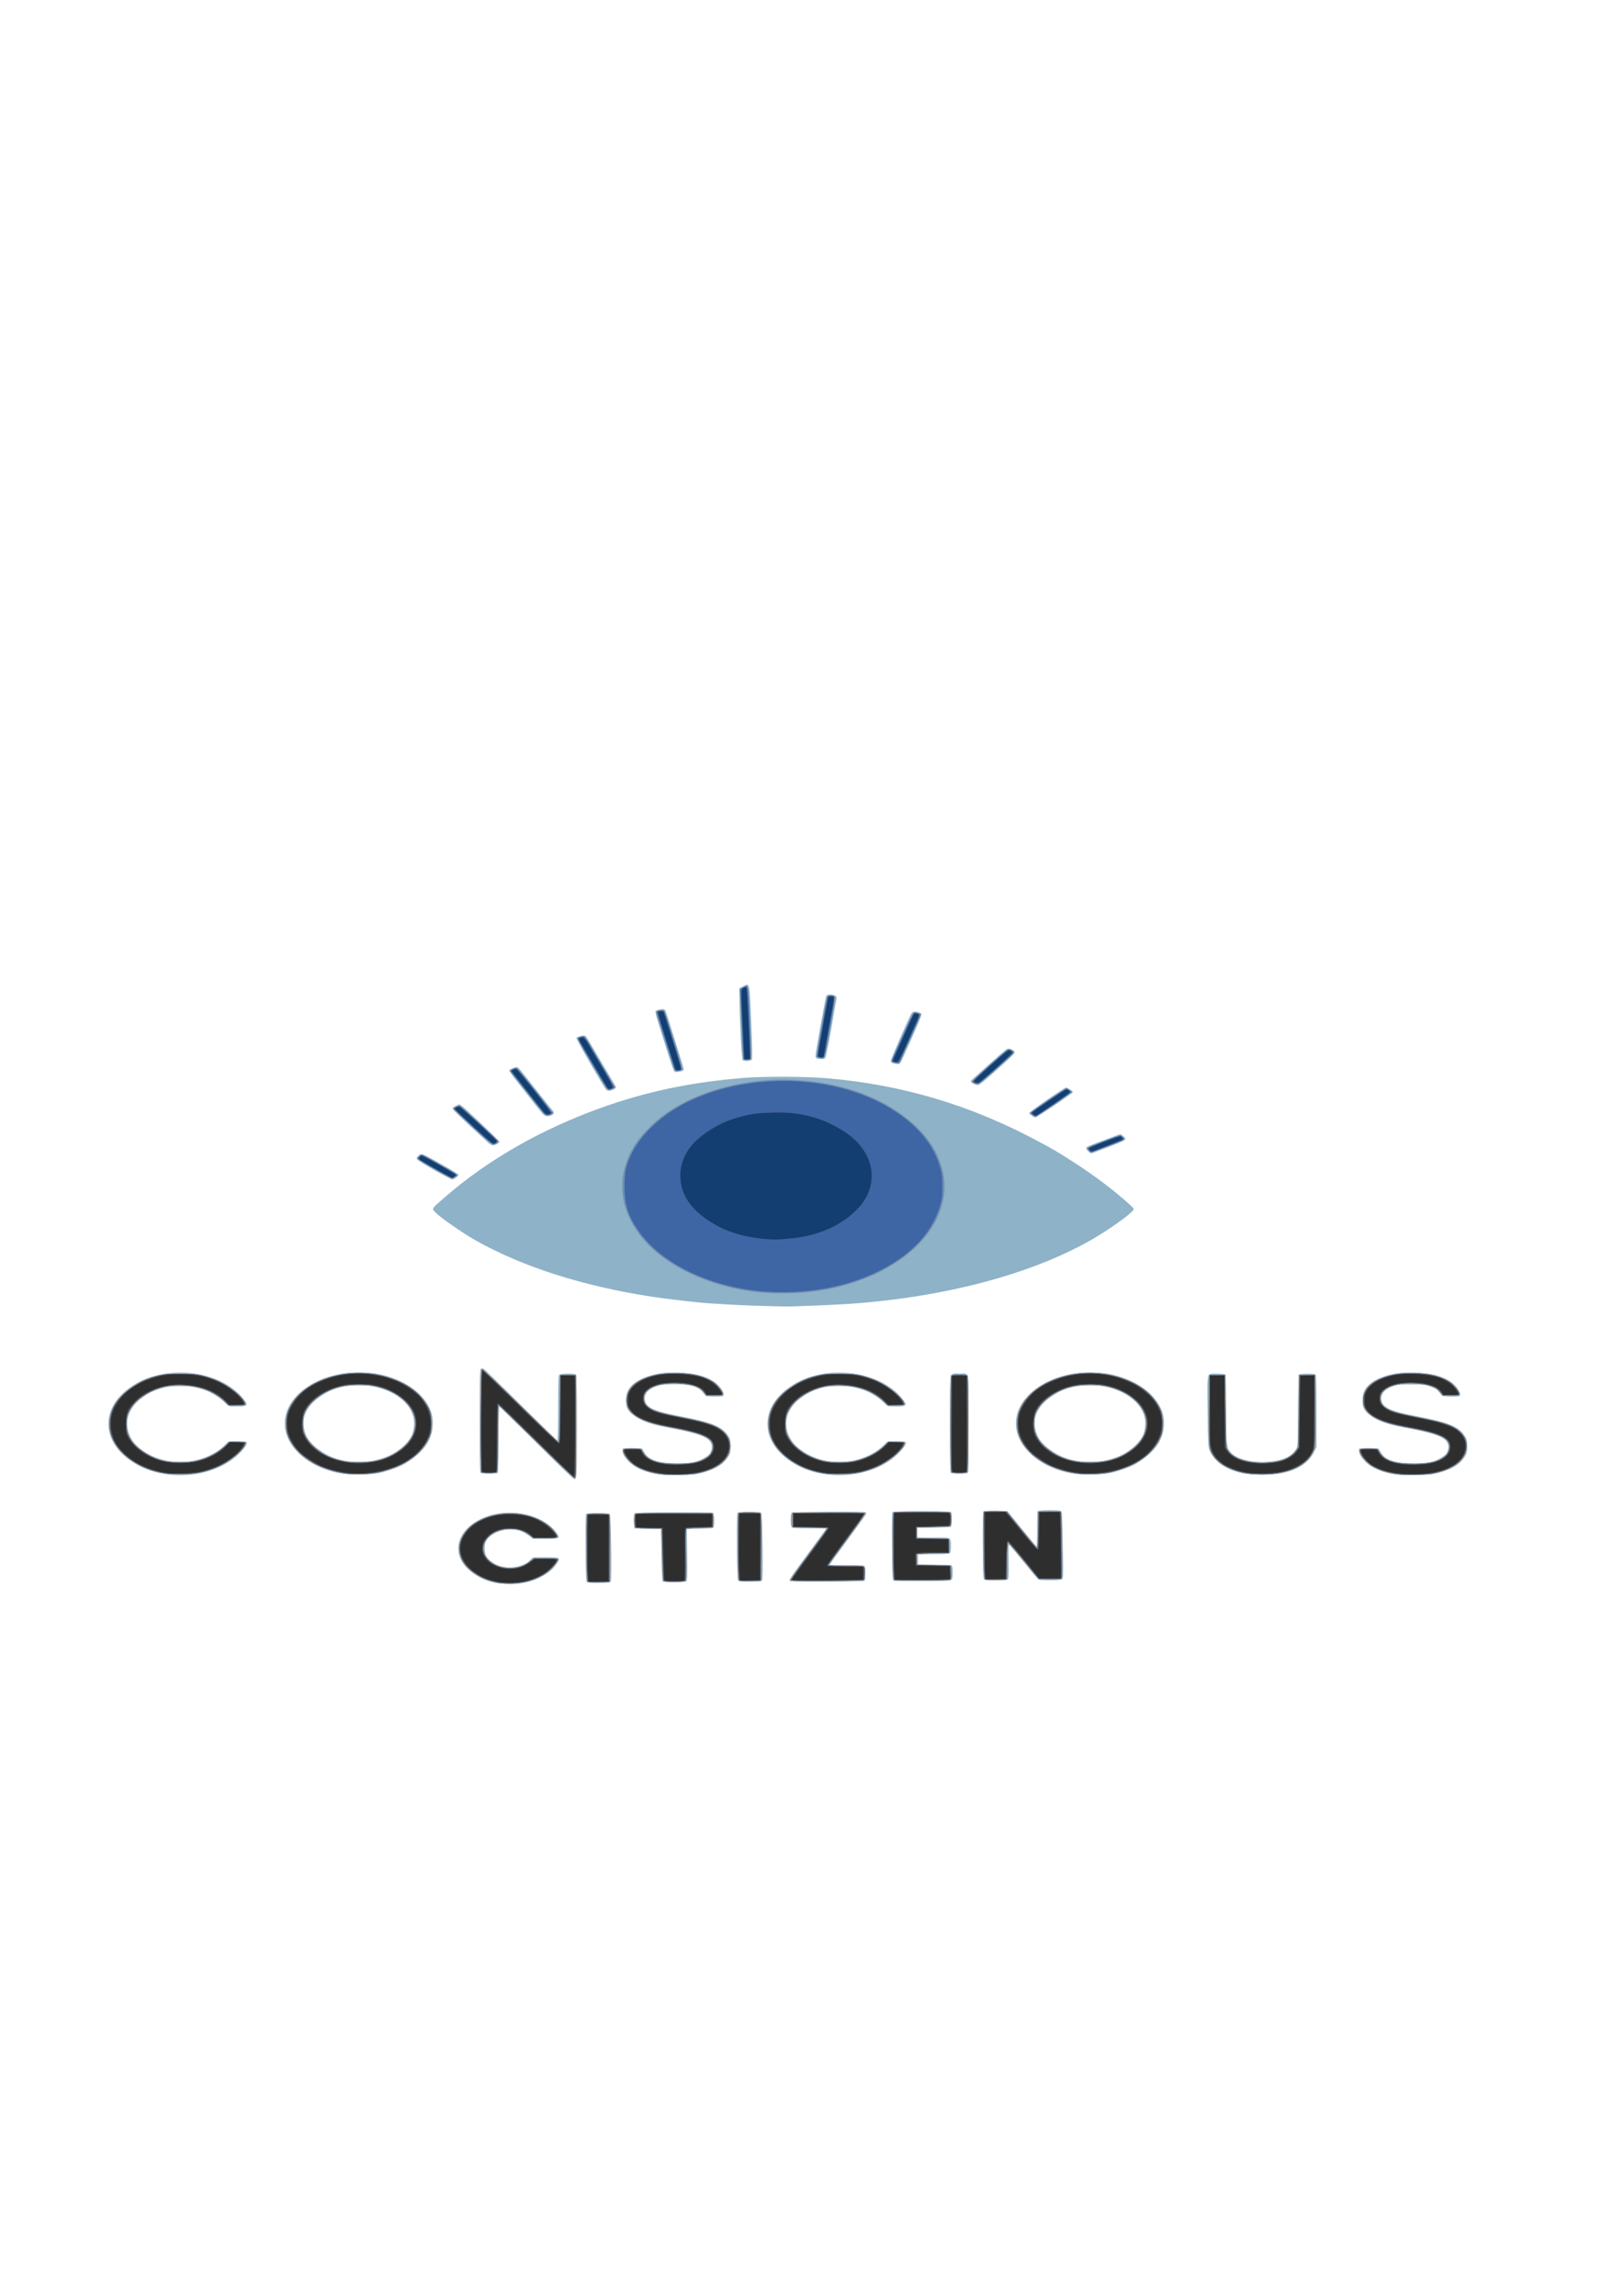 <?xml version="1.0" encoding="UTF-8" standalone="no"?>
<svg
   xmlns:dc="http://purl.org/dc/elements/1.1/"
   xmlns:cc="http://creativecommons.org/ns#"
   xmlns:rdf="http://www.w3.org/1999/02/22-rdf-syntax-ns#"
   xmlns:svg="http://www.w3.org/2000/svg"
   xmlns="http://www.w3.org/2000/svg"
   xmlns:sodipodi="http://sodipodi.sourceforge.net/DTD/sodipodi-0.dtd"
   xmlns:inkscape="http://www.inkscape.org/namespaces/inkscape"
   sodipodi:docname="newLogo.svg"
   inkscape:version="1.0 (4035a4fb49, 2020-05-01)"
   id="svg8"
   version="1.1"
   viewBox="0 0 210 297"
   height="297mm"
   width="210mm">
  <defs
     id="defs2" />
  <sodipodi:namedview
     inkscape:window-maximized="0"
     inkscape:window-y="0"
     inkscape:window-x="32"
     inkscape:window-height="1030"
     inkscape:window-width="1424"
     showgrid="false"
     inkscape:document-rotation="0"
     inkscape:current-layer="layer1"
     inkscape:document-units="mm"
     inkscape:cy="560"
     inkscape:cx="400"
     inkscape:zoom="0.35"
     inkscape:pageshadow="2"
     inkscape:pageopacity="0.0"
     borderopacity="1.0"
     bordercolor="#666666"
     pagecolor="#ffffff"
     id="base" />
  <g
     id="layer1"
     inkscape:groupmode="layer"
     inkscape:label="Layer 1">
    <g
       id="g28"
       transform="matrix(1.361,0,0,0.948,-33.078,24.68)">
      <path
         style="fill:#8eb2c8;stroke-width:0.085"
         d="m 72.203,190.109 c -1.143,-0.12 -2.036,-0.567 -2.921,-1.464 -2.19,-2.218 -1.767,-5.777 0.89,-7.494 2.449,-1.583 5.854,-0.578 7.089,2.092 0.307,0.664 0.255,0.695 -1.14,0.695 h -1.142 l -0.481,-0.5 c -0.511,-0.53 -1.041,-0.77 -1.701,-0.77 -0.864,0 -1.751,0.563 -2.183,1.387 -0.198,0.378 -0.228,0.533 -0.228,1.196 -4.23e-4,0.902 0.169,1.355 0.705,1.892 0.642,0.641 1.42,0.863 2.263,0.643 0.457,-0.119 1.221,-0.563 1.221,-0.71 0,-0.039 0.111,-0.19 0.246,-0.335 l 0.246,-0.263 h 1.092 c 1.443,0 1.491,0.046 1.021,0.989 -0.566,1.137 -1.673,2.067 -2.901,2.438 -0.779,0.235 -1.297,0.286 -2.074,0.205 z m 7.894,-0.265 c -0.105,-0.129 -0.18,-9.113 -0.078,-9.271 0.049,-0.075 0.37,-0.106 1.111,-0.106 0.733,0 1.068,0.032 1.127,0.106 0.134,0.168 0.233,9.096 0.103,9.253 -0.137,0.165 -2.131,0.181 -2.264,0.018 z m 7.203,-0.085 c -0.038,-0.058 -0.088,-1.687 -0.111,-3.619 l -0.042,-3.514 -1.27,-0.042 -1.27,-0.042 -0.024,-1.035 c -0.023,-1.018 -0.021,-1.036 0.169,-1.075 0.368,-0.077 7.165,-0.105 7.298,-0.031 0.11,0.061 0.134,0.248 0.134,1.039 0,0.679 -0.031,0.985 -0.106,1.033 -0.058,0.038 -0.639,0.088 -1.291,0.111 l -1.185,0.042 0.032,3.492 c 0.025,2.704 0.008,3.521 -0.074,3.619 -0.14,0.169 -2.152,0.188 -2.26,0.021 z m 7.19,-0.085 c -0.105,-0.129 -0.18,-9.113 -0.078,-9.271 0.049,-0.075 0.37,-0.106 1.111,-0.106 0.733,0 1.068,0.032 1.127,0.106 0.134,0.168 0.233,9.096 0.103,9.253 -0.137,0.165 -2.131,0.181 -2.264,0.018 z m 4.896,-0.015 c -0.081,-0.097 0.247,-0.792 1.683,-3.568 0.981,-1.896 1.783,-3.48 1.783,-3.52 0,-0.04 -0.723,-0.073 -1.606,-0.073 -1.501,0 -1.611,-0.011 -1.693,-0.164 -0.129,-0.24 -0.114,-1.827 0.018,-1.932 0.136,-0.109 6.768,-0.193 6.956,-0.088 0.074,0.042 0.135,0.132 0.135,0.201 0,0.069 -0.781,1.641 -1.736,3.493 -0.955,1.852 -1.736,3.416 -1.736,3.475 0,0.084 0.356,0.103 1.615,0.086 1.327,-0.018 1.629,0 1.692,0.1 0.042,0.067 0.077,0.53 0.078,1.029 0.001,0.811 -0.016,0.916 -0.162,0.995 -0.105,0.056 -1.376,0.088 -3.546,0.088 -2.826,0 -3.398,-0.02 -3.482,-0.121 z m 9.836,-0.07 c -0.105,-0.129 -0.18,-9.113 -0.078,-9.271 0.052,-0.081 0.709,-0.106 2.806,-0.106 2.418,0 2.744,0.016 2.789,0.134 0.105,0.274 0.056,1.873 -0.061,1.97 -0.07,0.058 -0.686,0.102 -1.63,0.116 l -1.518,0.023 -0.025,0.628 c -0.018,0.443 0.007,0.649 0.085,0.701 0.06,0.041 0.705,0.049 1.433,0.018 1.274,-0.053 1.33,-0.049 1.503,0.124 0.159,0.159 0.18,0.276 0.18,1.02 0,0.651 -0.03,0.871 -0.133,0.974 -0.11,0.11 -0.376,0.133 -1.566,0.133 h -1.433 v 0.72 0.72 h 1.563 c 1.849,0 1.739,-0.072 1.739,1.131 0,0.618 -0.031,0.835 -0.133,0.937 -0.115,0.115 -0.487,0.133 -2.784,0.133 -2.018,0 -2.671,-0.025 -2.736,-0.106 z m 8.636,-0.085 c -0.124,-0.153 -0.177,-9.168 -0.055,-9.291 0.059,-0.059 0.482,-0.083 1.183,-0.068 l 1.091,0.024 1.341,2.371 c 0.737,1.304 1.377,2.407 1.421,2.451 0.051,0.051 0.08,-0.817 0.08,-2.352 v -2.432 l 0.217,-0.083 c 0.322,-0.122 1.837,-0.105 2.01,0.023 0.13,0.096 0.148,0.52 0.2,4.669 0.054,4.383 0.05,4.567 -0.101,4.678 -0.111,0.081 -0.446,0.115 -1.144,0.115 -0.835,0 -1.006,-0.023 -1.114,-0.148 -0.07,-0.082 -0.711,-1.186 -1.425,-2.454 -0.714,-1.268 -1.319,-2.285 -1.345,-2.26 -0.026,0.026 -0.034,1.074 -0.019,2.33 0.021,1.708 0.002,2.315 -0.076,2.408 -0.138,0.166 -2.132,0.182 -2.264,0.019 z M 77.352,173.755 c -0.806,-1.136 -2.381,-3.365 -3.498,-4.953 -1.118,-1.588 -2.061,-2.89 -2.095,-2.893 -0.035,-0.003 -0.064,1.992 -0.064,4.433 0,2.441 -0.023,4.498 -0.051,4.572 -0.042,0.109 -0.199,0.134 -0.838,0.134 -0.639,0 -0.796,-0.025 -0.838,-0.134 -0.028,-0.074 -0.051,-3.269 -0.051,-7.102 0,-6.001 0.017,-6.982 0.123,-7.07 0.1,-0.083 0.161,-0.064 0.318,0.1 0.107,0.111 1.699,2.341 3.538,4.956 1.839,2.614 3.373,4.755 3.408,4.758 0.035,0.003 0.064,-1.993 0.064,-4.434 0,-3.923 0.015,-4.454 0.133,-4.572 0.176,-0.176 1.407,-0.191 1.55,-0.018 0.07,0.084 0.09,2.029 0.074,7.174 -0.02,6.537 -0.032,7.061 -0.164,7.087 -0.102,0.02 -0.556,-0.555 -1.609,-2.038 z m -36.896,1.448 c -1.336,-0.191 -2.529,-0.779 -3.588,-1.767 -2.873,-2.683 -3.018,-7.147 -0.324,-10.006 1.083,-1.149 2.278,-1.807 3.75,-2.063 2.778,-0.484 5.605,0.85 7.058,3.332 0.603,1.03 0.529,1.206 -0.508,1.206 -0.768,0 -0.827,-0.029 -1.208,-0.597 -0.393,-0.587 -1.271,-1.361 -1.886,-1.664 -0.801,-0.394 -1.429,-0.533 -2.405,-0.531 -1.407,0.003 -2.473,0.481 -3.516,1.576 -1.524,1.601 -1.868,3.931 -0.879,5.957 0.617,1.265 2.081,2.428 3.401,2.701 0.639,0.132 1.76,0.115 2.341,-0.036 1.128,-0.294 2.29,-1.125 2.979,-2.131 l 0.336,-0.491 0.809,-0.024 c 1.009,-0.03 1.1,0.036 0.842,0.62 -0.299,0.675 -0.913,1.518 -1.529,2.1 -1.544,1.457 -3.598,2.116 -5.672,1.82 z m 46.436,-0.032 c -0.937,-0.201 -1.887,-0.709 -2.437,-1.303 -0.58,-0.626 -0.939,-1.333 -0.945,-1.86 l -0.004,-0.388 h 0.915 0.915 l 0.204,0.508 c 0.433,1.078 1.339,1.518 3.132,1.522 1.393,0.003 2.068,-0.203 2.707,-0.828 0.39,-0.38 0.465,-0.508 0.552,-0.936 0.077,-0.379 0.078,-0.589 0.003,-0.889 -0.233,-0.933 -1.169,-1.432 -4.214,-2.247 -1.389,-0.371 -2.268,-0.792 -2.921,-1.397 -0.713,-0.66 -0.933,-1.131 -0.978,-2.093 -0.078,-1.66 0.595,-2.768 2.126,-3.497 0.81,-0.385 1.78,-0.549 2.893,-0.488 1.538,0.084 2.585,0.473 3.36,1.248 0.67,0.67 1.135,1.84 0.784,1.975 -0.189,0.072 -1.414,0.062 -1.524,-0.013 -0.05,-0.034 -0.198,-0.261 -0.329,-0.503 -0.456,-0.846 -1.292,-1.164 -2.917,-1.11 -0.79,0.026 -1.063,0.07 -1.404,0.225 -0.992,0.449 -1.408,1.267 -1.138,2.238 0.218,0.785 1.035,1.272 3.085,1.837 3.157,0.87 4.125,1.407 4.72,2.615 0.262,0.533 0.275,0.605 0.275,1.534 0,0.919 -0.015,1.008 -0.268,1.541 -0.492,1.038 -1.295,1.7 -2.612,2.152 -0.608,0.209 -0.814,0.235 -2.031,0.258 -0.971,0.018 -1.523,-0.01 -1.947,-0.101 z m 16.217,0.032 c -1.336,-0.191 -2.529,-0.779 -3.588,-1.767 -2.873,-2.683 -3.018,-7.147 -0.324,-10.006 1.083,-1.149 2.278,-1.807 3.75,-2.063 2.778,-0.484 5.605,0.85 7.058,3.332 0.603,1.03 0.529,1.206 -0.508,1.206 -0.768,0 -0.827,-0.029 -1.208,-0.597 -0.393,-0.587 -1.271,-1.361 -1.886,-1.664 -0.801,-0.394 -1.429,-0.533 -2.405,-0.531 -1.407,0.003 -2.473,0.481 -3.516,1.576 -1.524,1.601 -1.868,3.931 -0.879,5.957 0.617,1.265 2.081,2.428 3.401,2.701 0.639,0.132 1.76,0.115 2.341,-0.036 1.128,-0.294 2.29,-1.125 2.979,-2.131 l 0.336,-0.491 0.809,-0.024 c 1.009,-0.03 1.1,0.036 0.842,0.62 -0.299,0.675 -0.913,1.518 -1.529,2.1 -1.544,1.457 -3.598,2.116 -5.672,1.82 z m 53.802,-0.032 c -0.937,-0.201 -1.887,-0.709 -2.437,-1.303 -0.58,-0.626 -0.939,-1.333 -0.945,-1.86 l -0.004,-0.388 h 0.915 0.915 l 0.204,0.508 c 0.433,1.078 1.339,1.518 3.132,1.522 1.393,0.003 2.068,-0.203 2.707,-0.828 0.39,-0.38 0.465,-0.508 0.552,-0.936 0.077,-0.379 0.078,-0.589 0.003,-0.889 -0.233,-0.933 -1.169,-1.432 -4.213,-2.247 -1.389,-0.371 -2.268,-0.792 -2.921,-1.397 -0.713,-0.66 -0.933,-1.131 -0.978,-2.093 -0.078,-1.66 0.595,-2.768 2.126,-3.497 0.81,-0.385 1.78,-0.549 2.893,-0.488 1.538,0.084 2.585,0.473 3.36,1.248 0.67,0.67 1.135,1.84 0.784,1.975 -0.255,0.098 -1.464,0.056 -1.562,-0.054 -0.051,-0.058 -0.205,-0.303 -0.34,-0.544 -0.211,-0.374 -0.33,-0.479 -0.818,-0.72 -0.568,-0.28 -0.579,-0.281 -1.801,-0.281 -1.105,0 -1.273,0.02 -1.653,0.195 -0.994,0.458 -1.407,1.271 -1.138,2.241 0.218,0.785 1.035,1.272 3.085,1.837 3.157,0.87 4.125,1.407 4.72,2.615 0.262,0.533 0.275,0.605 0.275,1.534 0,0.919 -0.015,1.008 -0.268,1.541 -0.492,1.038 -1.295,1.7 -2.612,2.152 -0.608,0.209 -0.814,0.235 -2.031,0.258 -0.971,0.018 -1.523,-0.01 -1.947,-0.101 z m -99.991,-0.087 c -3.18,-0.701 -5.527,-3.604 -5.543,-6.857 -0.016,-3.278 2.394,-6.194 5.669,-6.857 0.961,-0.195 2.506,-0.133 3.345,0.133 2.448,0.777 4.265,2.655 4.873,5.037 0.352,1.379 0.202,3.17 -0.376,4.474 -0.472,1.066 -1.506,2.321 -2.435,2.956 -0.533,0.365 -1.643,0.883 -2.231,1.042 -0.733,0.198 -2.548,0.238 -3.302,0.072 z m 2.797,-1.772 c 0.278,-0.07 0.79,-0.267 1.138,-0.438 1.118,-0.546 2.224,-1.849 2.619,-3.085 0.171,-0.537 0.248,-1.576 0.165,-2.243 -0.213,-1.713 -1.333,-3.258 -2.909,-4.012 -0.832,-0.398 -1.345,-0.508 -2.357,-0.508 -1.504,0 -2.518,0.425 -3.622,1.52 -1.357,1.345 -1.854,2.964 -1.471,4.788 0.211,1.006 0.642,1.762 1.472,2.584 0.79,0.782 1.447,1.17 2.346,1.388 0.673,0.163 1.992,0.166 2.619,0.007 z m 66.714,1.772 c -3.18,-0.701 -5.527,-3.604 -5.543,-6.857 -0.016,-3.278 2.394,-6.194 5.669,-6.857 0.961,-0.195 2.506,-0.133 3.345,0.133 2.448,0.777 4.265,2.655 4.873,5.037 0.352,1.379 0.202,3.17 -0.376,4.474 -0.472,1.066 -1.506,2.321 -2.435,2.956 -0.533,0.365 -1.643,0.883 -2.232,1.042 -0.733,0.198 -2.548,0.238 -3.302,0.072 z m 2.797,-1.772 c 0.278,-0.07 0.79,-0.267 1.138,-0.438 1.118,-0.546 2.224,-1.849 2.619,-3.085 0.171,-0.537 0.248,-1.576 0.165,-2.243 -0.213,-1.713 -1.333,-3.258 -2.909,-4.012 -0.832,-0.398 -1.345,-0.508 -2.357,-0.508 -1.504,0 -2.518,0.425 -3.622,1.52 -1.357,1.345 -1.854,2.964 -1.471,4.788 0.211,1.006 0.642,1.762 1.472,2.584 0.79,0.782 1.447,1.17 2.346,1.388 0.673,0.163 1.992,0.166 2.619,0.007 z m 13.349,1.735 c -1.645,-0.431 -2.826,-1.572 -3.289,-3.18 -0.126,-0.439 -0.149,-1.096 -0.179,-5.268 -0.041,-5.63 -0.118,-5.181 0.896,-5.181 0.399,0 0.698,0.04 0.76,0.102 0.076,0.076 0.102,1.205 0.103,4.551 0.002,4.556 0.047,5.365 0.33,5.913 0.552,1.069 2.044,1.651 3.732,1.456 1.35,-0.156 2.088,-0.636 2.564,-1.667 0.186,-0.402 0.188,-0.454 0.213,-5.271 0.017,-3.292 0.055,-4.9 0.116,-4.974 0.107,-0.129 1.313,-0.15 1.509,-0.026 0.111,0.07 0.127,0.721 0.127,5.015 V 171.45 l -0.236,0.668 c -0.551,1.559 -1.607,2.514 -3.243,2.932 -0.89,0.228 -2.528,0.226 -3.404,-0.004 z m -27.906,-0.132 c -0.028,-0.074 -0.051,-3.101 -0.051,-6.728 0,-7.564 -0.104,-6.769 0.889,-6.769 0.993,0 0.889,-0.795 0.889,6.769 0,3.627 -0.023,6.654 -0.051,6.728 -0.076,0.197 -1.599,0.197 -1.675,0 z M 97.772,152.216 c -2.329,-0.064 -5.68,-0.315 -7.154,-0.535 -1.677,-0.25 -3.337,-0.543 -4.36,-0.768 -6.562,-1.446 -12.313,-4.09 -16.779,-7.714 -1.158,-0.939 -3.288,-3.062 -3.746,-3.733 -0.405,-0.593 -0.445,-0.493 0.823,-2.076 4.109,-5.132 9.135,-9.271 14.833,-12.216 4.356,-2.251 8.605,-3.534 13.631,-4.115 1.926,-0.223 5.847,-0.201 7.86,0.043 7.153,0.869 13.625,3.628 20.037,8.54 1.618,1.24 1.823,1.413 3.397,2.862 1.979,1.823 3.807,3.798 5.301,5.726 0.464,0.598 0.516,0.703 0.433,0.863 -0.349,0.673 -2.372,2.732 -3.986,4.061 -5.709,4.696 -13.992,7.842 -23.01,8.74 -1.415,0.141 -5.584,0.385 -6.138,0.359 -0.186,-0.009 -0.701,-0.026 -1.143,-0.038 z M 65.599,133.648 c -0.905,-0.732 -1.6,-1.358 -1.646,-1.481 -0.063,-0.168 -0.043,-0.264 0.093,-0.446 0.335,-0.451 0.22,-0.518 2.98,1.74 0.472,0.386 0.859,0.765 0.859,0.842 0,0.18 -0.416,0.615 -0.587,0.614 -0.073,-3.4e-4 -0.837,-0.571 -1.699,-1.268 z m 62.352,-2.352 c -0.167,-0.116 -0.376,-0.48 -0.375,-0.653 8.5e-4,-0.187 -0.039,-0.162 1.984,-1.249 l 1.265,-0.68 0.243,0.272 c 0.424,0.475 0.362,0.543 -1.376,1.504 -0.861,0.476 -1.585,0.867 -1.609,0.867 -0.023,3.3e-4 -0.083,-0.027 -0.132,-0.062 z m -57.276,-1.443 c -2.951,-3.902 -3.39,-4.516 -3.341,-4.67 0.029,-0.09 0.187,-0.247 0.352,-0.349 l 0.3,-0.185 0.195,0.202 c 0.428,0.444 3.6,4.769 3.6,4.909 0,0.191 -0.392,0.502 -0.625,0.496 -0.111,-0.003 -0.293,-0.156 -0.48,-0.402 z m 51.709,-3.64 c -0.125,-0.131 -0.228,-0.293 -0.228,-0.362 0,-0.173 3.32,-3.465 3.494,-3.465 0.167,0 0.654,0.454 0.656,0.611 0.002,0.152 -3.4,3.446 -3.563,3.45 -0.073,0.002 -0.235,-0.104 -0.36,-0.235 z m -46.487,-0.249 c -0.112,-0.175 -0.671,-1.175 -1.241,-2.223 -0.571,-1.048 -1.241,-2.278 -1.491,-2.734 -0.249,-0.456 -0.453,-0.885 -0.453,-0.954 0,-0.141 0.477,-0.461 0.689,-0.461 0.181,-4.3e-4 0.147,-0.057 1.891,3.132 0.828,1.513 1.538,2.788 1.579,2.832 0.137,0.147 0.077,0.459 -0.114,0.592 -0.334,0.234 -0.632,0.169 -0.86,-0.186 z m 6.064,-3.26 c -0.225,-0.283 -2.904,-6.944 -2.855,-7.099 0.047,-0.147 0.445,-0.33 0.719,-0.33 0.094,0 0.208,0.144 0.319,0.402 0.165,0.384 2.474,5.985 2.673,6.484 0.086,0.216 0.072,0.26 -0.142,0.445 -0.258,0.222 -0.581,0.267 -0.715,0.099 z m 35.073,-0.736 c -0.093,-0.038 -0.241,-0.149 -0.329,-0.247 -0.184,-0.205 -0.242,-0.095 0.684,-1.296 1.577,-2.045 2.537,-3.238 2.673,-3.322 0.2,-0.124 0.584,0.091 0.687,0.383 0.069,0.196 -0.069,0.403 -1.465,2.199 -1.453,1.869 -1.883,2.371 -2.021,2.358 -0.032,-0.003 -0.135,-0.037 -0.228,-0.075 z m -28.632,-1.796 c -0.078,-0.097 -0.7,-2.834 -1.599,-7.03 -0.126,-0.59 -0.208,-1.131 -0.181,-1.201 0.055,-0.143 0.602,-0.321 0.778,-0.254 0.063,0.024 0.138,0.106 0.167,0.182 0.076,0.199 1.738,7.845 1.738,7.997 0,0.182 -0.193,0.319 -0.526,0.373 -0.187,0.03 -0.318,0.007 -0.378,-0.068 z m 20.8,-1.114 c -0.157,-0.08 -0.21,-0.173 -0.205,-0.359 0.006,-0.212 1.645,-5.633 1.912,-6.322 0.142,-0.367 0.273,-0.435 0.619,-0.321 0.165,0.054 0.332,0.163 0.371,0.24 0.066,0.132 -0.36,1.6 -1.671,5.751 -0.34,1.079 -0.363,1.122 -0.584,1.121 -0.127,-6.8e-4 -0.326,-0.05 -0.442,-0.109 z m -14.288,-0.418 c -0.092,-0.115 -0.281,-5.131 -0.303,-8.059 l -0.013,-1.773 0.361,-0.255 c 0.653,-0.461 0.602,-0.856 0.795,6.186 0.084,3.069 0.083,3.764 -0.008,3.873 -0.133,0.16 -0.709,0.179 -0.832,0.027 z m 7.071,-0.24 c -0.083,-0.048 -0.149,-0.187 -0.149,-0.315 -0.002,-0.427 0.941,-8.017 1.02,-8.208 0.098,-0.239 0.568,-0.262 0.838,-0.042 0.181,0.147 0.181,0.153 0.052,1.079 -0.071,0.512 -0.166,1.274 -0.21,1.693 -0.192,1.821 -0.689,5.52 -0.765,5.694 -0.062,0.143 -0.152,0.19 -0.36,0.188 -0.152,-0.001 -0.344,-0.041 -0.425,-0.089 z"
         id="path42" />
      <path
         style="fill:#9fa1a3;stroke-width:0.085"
         d="m 71.61,189.984 c -1.216,-0.325 -2.193,-1.015 -2.872,-2.029 -0.589,-0.881 -0.809,-1.616 -0.809,-2.704 3.39e-4,-0.971 0.184,-1.633 0.683,-2.466 1.631,-2.722 5.354,-3.177 7.606,-0.931 0.596,0.594 1.148,1.466 1.148,1.812 0,0.244 -0.142,0.272 -1.35,0.272 h -1.082 l -0.23,-0.332 c -0.638,-0.92 -1.926,-1.212 -2.994,-0.679 -0.932,0.466 -1.397,1.282 -1.383,2.428 0.012,0.981 0.536,1.838 1.398,2.289 0.594,0.31 1.519,0.323 2.085,0.029 0.455,-0.236 0.817,-0.559 0.983,-0.878 l 0.122,-0.233 h 1.216 c 1.411,0 1.427,0.01 1.117,0.7 -0.591,1.319 -1.833,2.342 -3.308,2.725 -0.626,0.162 -1.714,0.16 -2.332,-0.004 z m 8.465,-0.251 c -0.128,-0.337 -0.11,-9.035 0.019,-9.164 0.068,-0.068 0.436,-0.102 1.098,-0.102 0.898,0 1.005,0.016 1.084,0.164 0.057,0.107 0.088,1.732 0.088,4.69 0,4.049 -0.014,4.532 -0.134,4.578 -0.074,0.028 -0.57,0.051 -1.103,0.051 -0.962,0 -0.969,-0.002 -1.051,-0.217 z m 7.286,0.009 c -0.075,-0.09 -0.116,-1.071 -0.15,-3.641 l -0.048,-3.517 H 85.965 c -0.819,0 -1.23,-0.032 -1.299,-0.102 -0.066,-0.066 -0.102,-0.417 -0.102,-1.013 0,-0.814 0.017,-0.921 0.164,-0.999 0.248,-0.133 7.221,-0.119 7.355,0.014 0.106,0.106 0.147,1.629 0.05,1.881 -0.042,0.109 -0.202,0.134 -0.868,0.135 -0.449,0 -1.022,0.025 -1.273,0.056 l -0.457,0.055 0.043,3.506 c 0.036,2.976 0.025,3.524 -0.079,3.627 -0.176,0.176 -1.992,0.175 -2.139,-0.002 z m 7.107,-0.178 c -0.128,-0.337 -0.11,-9.035 0.019,-9.164 0.068,-0.068 0.436,-0.102 1.098,-0.102 0.898,0 1.005,0.016 1.084,0.164 0.057,0.107 0.088,1.732 0.088,4.69 0,4.049 -0.014,4.532 -0.134,4.578 -0.074,0.028 -0.57,0.051 -1.103,0.051 -0.962,0 -0.969,-0.002 -1.051,-0.217 z m 4.976,0.169 c -0.035,-0.036 -0.064,-0.119 -0.064,-0.186 0,-0.067 0.781,-1.634 1.736,-3.483 0.955,-1.849 1.736,-3.408 1.736,-3.463 0,-0.074 -0.401,-0.101 -1.517,-0.101 -0.834,0 -1.577,-0.023 -1.651,-0.051 -0.112,-0.043 -0.134,-0.217 -0.134,-1.049 0,-0.832 0.022,-1.006 0.134,-1.049 0.074,-0.028 1.656,-0.051 3.516,-0.051 2.889,0 3.389,0.018 3.43,0.124 0.026,0.069 -0.75,1.67 -1.738,3.586 -0.982,1.904 -1.786,3.487 -1.786,3.517 0,0.03 0.742,0.054 1.648,0.054 1.543,0 1.654,0.011 1.736,0.164 0.109,0.204 0.114,1.696 0.006,1.867 -0.068,0.107 -0.596,0.13 -3.534,0.157 -1.9,0.017 -3.483,0.002 -3.518,-0.034 z m 9.756,-0.254 c -0.128,-0.337 -0.11,-9.035 0.019,-9.164 0.075,-0.075 0.803,-0.102 2.749,-0.102 2.53,0 2.651,0.007 2.735,0.164 0.106,0.198 0.115,1.694 0.011,1.858 -0.057,0.09 -0.438,0.127 -1.653,0.16 l -1.579,0.043 0.024,0.686 0.024,0.686 1.524,0.042 1.524,0.042 v 1.016 1.016 l -1.439,0.063 c -0.792,0.034 -1.489,0.082 -1.549,0.105 -0.08,0.03 -0.103,0.221 -0.085,0.699 l 0.025,0.657 1.609,0.047 c 0.885,0.026 1.618,0.054 1.63,0.064 0.012,0.009 0.021,0.453 0.021,0.987 0,0.873 -0.017,0.98 -0.164,1.058 -0.103,0.055 -1.13,0.088 -2.754,0.088 h -2.59 z m 8.636,-0.085 c -0.128,-0.337 -0.11,-9.035 0.019,-9.164 0.067,-0.067 0.434,-0.102 1.088,-0.102 0.833,0 1.006,0.023 1.117,0.148 0.072,0.082 0.71,1.177 1.419,2.434 0.708,1.257 1.322,2.322 1.364,2.366 0.045,0.048 0.076,-0.906 0.076,-2.333 0,-1.764 0.027,-2.44 0.102,-2.515 0.144,-0.144 2.048,-0.14 2.164,0.004 0.127,0.159 0.194,9.099 0.069,9.203 -0.076,0.063 -1.35,0.121 -2.093,0.095 -0.092,-0.003 -0.607,-0.833 -1.524,-2.46 -0.762,-1.35 -1.413,-2.455 -1.448,-2.455 -0.035,0 -0.064,1.101 -0.064,2.446 0,2.153 -0.016,2.452 -0.134,2.498 -0.074,0.028 -0.57,0.051 -1.103,0.051 -0.962,0 -0.969,-0.002 -1.051,-0.217 z M 78.838,175.742 c -0.049,-0.032 -1.667,-2.288 -3.595,-5.012 l -3.506,-4.953 -0.042,4.53 c -0.023,2.491 -0.073,4.577 -0.111,4.636 -0.046,0.071 -0.304,0.106 -0.78,0.106 -0.617,0 -0.723,-0.022 -0.799,-0.164 -0.116,-0.216 -0.12,-13.879 -0.004,-14.06 0.063,-0.098 0.115,-0.106 0.231,-0.033 0.083,0.051 1.697,2.279 3.589,4.949 1.891,2.67 3.482,4.87 3.534,4.887 0.071,0.024 0.102,-1.172 0.118,-4.526 l 0.022,-4.558 0.755,-0.025 c 0.547,-0.018 0.774,0.005 0.824,0.085 0.038,0.06 0.07,3.238 0.071,7.063 0.001,7.122 -0.005,7.272 -0.306,7.075 z m 8.308,-0.561 c -1.643,-0.325 -2.751,-1.074 -3.331,-2.252 -0.371,-0.753 -0.429,-1.136 -0.192,-1.263 0.271,-0.145 1.624,-0.082 1.707,0.08 0.036,0.07 0.168,0.35 0.294,0.622 0.254,0.549 0.645,0.859 1.427,1.132 0.624,0.218 2.608,0.215 3.277,-0.005 0.604,-0.198 1.241,-0.681 1.46,-1.107 0.238,-0.461 0.281,-1.147 0.102,-1.616 -0.309,-0.808 -1.272,-1.285 -4.111,-2.033 -1.982,-0.522 -3.206,-1.3 -3.73,-2.37 -0.181,-0.37 -0.207,-0.535 -0.202,-1.312 0.004,-0.715 0.043,-0.984 0.196,-1.376 0.386,-0.981 1.378,-1.78 2.719,-2.192 0.526,-0.161 0.817,-0.194 1.693,-0.189 1.726,0.01 2.874,0.395 3.707,1.243 0.478,0.487 0.879,1.209 0.896,1.614 l 0.011,0.264 -0.823,0.024 -0.823,0.024 -0.206,-0.405 c -0.38,-0.747 -0.937,-1.069 -2.118,-1.227 -1.958,-0.262 -3.412,0.478 -3.506,1.787 -0.048,0.669 0.086,1.027 0.544,1.449 0.511,0.471 1.019,0.682 2.941,1.226 1.707,0.482 2.587,0.808 3.162,1.171 1.475,0.931 1.956,2.825 1.15,4.532 -0.426,0.903 -1.595,1.758 -2.861,2.094 -0.706,0.187 -2.626,0.235 -3.387,0.085 z m 70.019,0 c -1.643,-0.325 -2.751,-1.074 -3.331,-2.252 -0.371,-0.753 -0.429,-1.136 -0.192,-1.263 0.271,-0.145 1.624,-0.082 1.707,0.08 0.036,0.07 0.168,0.35 0.294,0.622 0.254,0.549 0.645,0.859 1.427,1.132 0.624,0.218 2.608,0.215 3.277,-0.005 0.604,-0.198 1.241,-0.681 1.46,-1.107 0.238,-0.461 0.281,-1.147 0.102,-1.616 -0.309,-0.808 -1.272,-1.285 -4.111,-2.033 -1.982,-0.522 -3.206,-1.3 -3.73,-2.37 -0.181,-0.37 -0.207,-0.535 -0.202,-1.312 0.004,-0.715 0.043,-0.984 0.196,-1.376 0.386,-0.981 1.378,-1.78 2.719,-2.192 0.526,-0.161 0.817,-0.194 1.693,-0.189 1.726,0.01 2.874,0.395 3.707,1.243 0.478,0.487 0.879,1.209 0.896,1.614 l 0.011,0.264 -0.823,0.024 -0.823,0.024 -0.206,-0.405 c -0.38,-0.747 -0.937,-1.069 -2.118,-1.227 -1.958,-0.262 -3.412,0.478 -3.506,1.787 -0.048,0.669 0.086,1.027 0.544,1.449 0.511,0.471 1.019,0.682 2.941,1.226 1.703,0.481 2.592,0.81 3.148,1.165 1.491,0.951 1.972,2.826 1.163,4.538 -0.426,0.903 -1.595,1.758 -2.861,2.094 -0.706,0.187 -2.626,0.235 -3.387,0.084 z M 39.987,175.093 c -2.473,-0.539 -4.602,-2.7 -5.174,-5.252 -0.212,-0.946 -0.193,-2.402 0.045,-3.297 0.659,-2.49 2.568,-4.433 4.953,-5.041 0.921,-0.235 2.396,-0.235 3.312,-6.8e-4 1.805,0.462 3.442,1.761 4.325,3.431 0.442,0.836 0.407,0.887 -0.596,0.887 h -0.804 l -0.467,-0.631 c -0.72,-0.973 -1.627,-1.607 -2.804,-1.96 -0.766,-0.23 -2.12,-0.21 -2.832,0.042 -1.703,0.602 -3.01,2.021 -3.438,3.733 -0.193,0.773 -0.124,2.296 0.137,3.038 0.557,1.578 2.042,2.933 3.64,3.323 0.647,0.158 1.877,0.135 2.494,-0.046 1.095,-0.321 2.084,-0.997 2.701,-1.846 0.629,-0.867 0.566,-0.827 1.318,-0.827 0.791,0 0.938,0.043 0.938,0.277 0,0.24 -0.527,1.177 -1.001,1.78 -0.827,1.053 -2.316,1.999 -3.691,2.346 -0.787,0.199 -2.252,0.22 -3.056,0.045 z m 17.187,-0.003 c -2.391,-0.452 -4.431,-2.132 -5.28,-4.348 -0.36,-0.939 -0.466,-1.544 -0.458,-2.595 0.02,-2.342 1.161,-4.435 3.113,-5.709 3.627,-2.368 8.397,-1.026 10.24,2.881 0.413,0.877 0.561,1.496 0.615,2.579 0.102,2.034 -0.587,3.8 -2.045,5.245 -1.653,1.638 -3.967,2.366 -6.185,1.947 z m 2.58,-1.749 c 1.623,-0.387 3.225,-1.905 3.732,-3.537 0.241,-0.777 0.297,-1.852 0.136,-2.61 -0.426,-1.997 -1.987,-3.615 -3.95,-4.095 -0.658,-0.161 -2.041,-0.137 -2.667,0.046 -1.434,0.42 -2.717,1.486 -3.327,2.765 -0.41,0.859 -0.525,1.373 -0.525,2.351 0,1.444 0.48,2.603 1.511,3.646 1.337,1.354 3.212,1.882 5.091,1.434 z m 42.886,1.752 c -2.473,-0.539 -4.602,-2.7 -5.174,-5.252 -0.212,-0.946 -0.192,-2.402 0.045,-3.297 0.664,-2.509 2.572,-4.439 4.994,-5.051 0.603,-0.152 0.887,-0.174 1.863,-0.143 0.971,0.031 1.257,0.073 1.829,0.268 1.701,0.581 3.123,1.801 3.943,3.384 0.395,0.762 0.353,0.817 -0.635,0.817 h -0.804 l -0.467,-0.631 c -0.72,-0.974 -1.627,-1.607 -2.804,-1.96 -0.766,-0.23 -2.12,-0.21 -2.832,0.042 -1.703,0.602 -3.01,2.021 -3.438,3.733 -0.193,0.773 -0.124,2.296 0.137,3.038 0.557,1.578 2.042,2.933 3.64,3.323 0.647,0.158 1.877,0.135 2.494,-0.046 1.095,-0.321 2.084,-0.997 2.701,-1.846 0.629,-0.867 0.566,-0.827 1.318,-0.827 0.369,0 0.731,0.023 0.804,0.051 0.209,0.08 0.16,0.353 -0.17,0.953 -0.94,1.711 -2.491,2.911 -4.387,3.396 -0.786,0.201 -2.246,0.224 -3.056,0.047 z m 24.045,-0.003 c -1.508,-0.285 -2.738,-0.958 -3.822,-2.09 -0.918,-0.959 -1.539,-2.128 -1.814,-3.413 -0.168,-0.783 -0.127,-2.244 0.086,-3.048 0.455,-1.725 1.474,-3.153 2.926,-4.101 3.627,-2.368 8.397,-1.026 10.24,2.881 0.413,0.877 0.561,1.496 0.615,2.579 0.102,2.034 -0.587,3.8 -2.045,5.245 -1.653,1.638 -3.967,2.366 -6.185,1.947 z m 2.58,-1.749 c 1.623,-0.387 3.225,-1.905 3.732,-3.537 0.241,-0.777 0.297,-1.852 0.136,-2.61 -0.426,-1.997 -1.987,-3.615 -3.95,-4.095 -0.658,-0.161 -2.042,-0.137 -2.667,0.046 -1.434,0.42 -2.717,1.486 -3.327,2.765 -0.41,0.859 -0.525,1.373 -0.525,2.351 0,1.448 0.491,2.632 1.52,3.66 1.342,1.342 3.213,1.865 5.082,1.419 z m 13.591,1.743 c -1.327,-0.262 -2.697,-1.263 -3.203,-2.338 -0.473,-1.007 -0.484,-1.152 -0.46,-6.393 l 0.022,-4.81 h 0.804 0.804 l 0.042,4.953 0.042,4.953 0.236,0.481 c 0.13,0.265 0.376,0.604 0.546,0.753 1.257,1.104 3.951,1.104 5.208,0 0.171,-0.15 0.417,-0.489 0.546,-0.753 l 0.236,-0.481 0.042,-4.953 0.042,-4.953 h 0.804 0.804 l 0.022,4.864 c 0.024,5.298 0.02,5.355 -0.462,6.355 -0.333,0.691 -1.22,1.541 -1.987,1.906 -1.102,0.523 -2.72,0.688 -4.091,0.417 z m -28.149,-0.2 c -0.134,-0.25 -0.12,-13.147 0.014,-13.281 0.063,-0.063 0.37,-0.102 0.801,-0.102 0.605,0 0.712,0.022 0.787,0.164 0.058,0.109 0.088,2.328 0.088,6.61 0,4.281 -0.029,6.501 -0.088,6.61 -0.076,0.142 -0.182,0.164 -0.801,0.164 -0.619,0 -0.725,-0.022 -0.801,-0.164 z m -17.406,-24.477 c -4.556,-0.375 -9.049,-3.033 -11.518,-6.815 -1.945,-2.978 -2.711,-6.504 -2.154,-9.904 0.42,-2.566 1.375,-4.648 3.118,-6.803 2.913,-3.601 7.864,-5.792 12.591,-5.572 3.989,0.186 7.513,1.661 10.227,4.281 2.324,2.243 3.71,4.756 4.294,7.784 0.873,4.528 -0.713,9.359 -4.16,12.671 -1.272,1.222 -2.368,1.995 -3.963,2.794 -2.544,1.275 -5.432,1.81 -8.434,1.563 z M 66.234,134.062 c -1.825,-1.488 -2.244,-1.858 -2.244,-1.986 0,-0.203 0.259,-0.547 0.412,-0.545 0.128,0.001 2.142,1.598 3.038,2.41 l 0.392,0.354 -0.191,0.268 c -0.105,0.148 -0.255,0.266 -0.333,0.263 -0.078,-0.003 -0.562,-0.347 -1.074,-0.765 z m 61.601,-3.032 c -0.324,-0.456 -0.383,-0.404 1.73,-1.533 0.373,-0.199 0.752,-0.414 0.844,-0.477 0.092,-0.063 0.249,-0.115 0.35,-0.115 0.186,0 0.457,0.318 0.457,0.538 0,0.069 -0.672,0.486 -1.573,0.977 -0.865,0.471 -1.587,0.856 -1.603,0.856 -0.016,0 -0.108,-0.111 -0.205,-0.246 z m -57.938,-2.358 c -2.103,-2.774 -2.519,-3.339 -2.519,-3.411 0,-0.04 0.135,-0.176 0.301,-0.302 0.257,-0.196 0.317,-0.212 0.413,-0.11 0.29,0.309 3.548,4.709 3.584,4.839 0.045,0.166 -0.279,0.48 -0.5,0.484 -0.083,0.002 -0.6,-0.605 -1.278,-1.5 z m 52.529,-2.503 c -0.101,-0.108 -0.184,-0.252 -0.184,-0.321 0,-0.132 3.251,-3.318 3.43,-3.361 0.058,-0.014 0.208,0.098 0.335,0.248 l 0.23,0.273 -1.684,1.678 c -0.926,0.923 -1.742,1.678 -1.813,1.678 -0.071,0 -0.212,-0.088 -0.313,-0.196 z m -46.551,-0.418 c -0.262,-0.442 -1.994,-3.585 -2.555,-4.636 -0.162,-0.303 -0.346,-0.625 -0.409,-0.717 -0.063,-0.092 -0.115,-0.234 -0.115,-0.315 0,-0.166 0.463,-0.442 0.633,-0.377 0.06,0.023 0.393,0.55 0.74,1.17 0.586,1.049 0.89,1.601 2.194,3.982 0.273,0.499 0.497,0.952 0.497,1.007 0,0.151 -0.27,0.325 -0.509,0.328 -0.168,0.002 -0.268,-0.091 -0.476,-0.442 z m 6.042,-3.302 c -0.07,-0.151 -0.422,-0.999 -0.782,-1.884 -0.36,-0.885 -0.759,-1.856 -0.886,-2.159 -1.087,-2.58 -1.137,-2.728 -0.966,-2.853 0.219,-0.16 0.539,-0.233 0.626,-0.142 0.075,0.078 0.533,1.174 1.905,4.562 0.453,1.118 0.857,2.068 0.899,2.112 0.148,0.158 0.071,0.383 -0.174,0.51 -0.364,0.188 -0.478,0.162 -0.621,-0.146 z m 34.935,-0.689 c -0.177,-0.152 -0.213,-0.23 -0.146,-0.318 2.592,-3.354 3.368,-4.307 3.511,-4.307 0.184,0 0.501,0.283 0.501,0.448 0,0.06 -0.371,0.588 -0.826,1.173 -0.454,0.585 -1.089,1.402 -1.41,1.816 -0.711,0.915 -1.15,1.388 -1.29,1.388 -0.058,0 -0.211,-0.091 -0.34,-0.202 z m -28.421,-1.716 c -0.11,-0.375 -0.721,-3.127 -1.38,-6.21 -0.075,-0.349 -0.188,-0.857 -0.252,-1.129 -0.167,-0.71 -0.154,-0.807 0.116,-0.866 0.128,-0.028 0.278,-0.065 0.332,-0.081 0.216,-0.065 0.219,-0.055 0.865,2.923 0.187,0.861 0.521,2.395 0.742,3.408 0.253,1.16 0.372,1.87 0.321,1.92 -0.044,0.043 -0.22,0.104 -0.39,0.135 -0.256,0.047 -0.317,0.03 -0.355,-0.099 z m 20.858,-1.035 c -0.29,-0.083 -0.3,-0.248 -0.056,-0.962 0.183,-0.535 0.568,-1.761 0.949,-3.028 0.491,-1.632 0.902,-2.88 0.958,-2.915 0.112,-0.069 0.676,0.138 0.726,0.267 0.025,0.066 0.013,0.184 -0.027,0.262 -0.064,0.125 -0.891,2.754 -1.722,5.476 -0.303,0.991 -0.345,1.037 -0.829,0.9 z M 94.94,118.555 c -0.018,-0.058 -0.055,-0.925 -0.082,-1.926 -0.027,-1.001 -0.093,-3.081 -0.147,-4.621 -0.054,-1.54 -0.072,-2.904 -0.04,-3.029 0.064,-0.256 0.591,-0.568 0.724,-0.43 0.091,0.093 0.401,9.759 0.32,9.97 -0.066,0.173 -0.724,0.205 -0.775,0.037 z m 7.171,-0.208 c -0.145,-0.028 -0.191,-0.095 -0.191,-0.282 0,-0.135 0.17,-1.609 0.378,-3.275 0.208,-1.666 0.423,-3.411 0.479,-3.876 0.055,-0.466 0.134,-0.913 0.175,-0.995 0.088,-0.174 0.478,-0.198 0.686,-0.042 0.131,0.098 0.132,0.173 0.014,0.995 -0.07,0.489 -0.162,1.232 -0.204,1.651 -0.12,1.197 -0.641,5.26 -0.729,5.694 -0.039,0.192 -0.157,0.218 -0.607,0.131 z"
         id="path40" />
      <path
         style="fill:#6e90b4;stroke-width:0.085"
         d="m 71.61,189.9 c -0.872,-0.23 -1.526,-0.615 -2.205,-1.298 -1.2,-1.207 -1.647,-2.671 -1.309,-4.283 0.408,-1.942 1.931,-3.398 3.912,-3.74 0.836,-0.144 1.602,-0.074 2.46,0.227 1.047,0.367 2.133,1.334 2.626,2.34 0.333,0.678 0.292,0.708 -0.962,0.708 h -1.07 l -0.478,-0.494 c -0.548,-0.567 -1.031,-0.776 -1.79,-0.776 -1.014,0 -1.819,0.52 -2.292,1.482 -0.453,0.921 -0.35,2.017 0.273,2.884 0.446,0.621 1.274,1.052 2.025,1.053 0.668,0.001 1.186,-0.24 1.748,-0.813 l 0.531,-0.542 h 1.096 c 0.603,0 1.116,0.032 1.141,0.072 0.024,0.04 -0.089,0.35 -0.251,0.689 -0.561,1.17 -1.799,2.159 -3.124,2.497 -0.627,0.16 -1.716,0.157 -2.332,-0.006 z m 8.55,-0.25 c -0.051,-0.134 -0.084,-1.925 -0.084,-4.608 0,-3.923 0.014,-4.394 0.134,-4.439 0.074,-0.028 0.526,-0.051 1.006,-0.051 0.633,0 0.898,0.032 0.967,0.115 0.069,0.083 0.09,1.368 0.074,4.636 l -0.022,4.52 -0.996,0.024 -0.996,0.024 z m 7.231,0.009 c -0.025,-0.066 -0.072,-1.695 -0.103,-3.619 l -0.057,-3.499 -1.224,-0.024 c -0.849,-0.016 -1.244,-0.055 -1.29,-0.127 -0.109,-0.172 -0.081,-1.708 0.033,-1.822 0.076,-0.076 1.01,-0.102 3.681,-0.102 h 3.58 l 0.048,0.191 c 0.026,0.105 0.036,0.533 0.023,0.953 l -0.025,0.762 -1.192,0.049 c -0.655,0.027 -1.242,0.08 -1.303,0.118 -0.09,0.056 -0.104,0.733 -0.07,3.566 0.028,2.379 0.013,3.526 -0.048,3.586 -0.051,0.051 -0.492,0.089 -1.048,0.089 -0.752,0 -0.969,-0.026 -1.006,-0.121 z m 7.163,-0.179 c -0.051,-0.134 -0.084,-1.925 -0.084,-4.608 0,-3.923 0.014,-4.394 0.134,-4.439 0.074,-0.028 0.526,-0.051 1.006,-0.051 0.633,0 0.898,0.032 0.967,0.115 0.069,0.083 0.09,1.368 0.074,4.636 l -0.022,4.52 -0.996,0.024 -0.996,0.024 z m 4.946,0.097 c -0.025,-0.065 0.759,-1.671 1.741,-3.57 0.983,-1.899 1.756,-3.483 1.718,-3.521 -0.038,-0.038 -0.792,-0.079 -1.675,-0.092 l -1.606,-0.023 v -0.974 -0.974 l 3.381,-0.022 c 1.911,-0.013 3.414,0.011 3.457,0.054 0.045,0.045 -0.659,1.499 -1.709,3.535 -0.982,1.902 -1.785,3.507 -1.785,3.566 0,0.082 0.387,0.107 1.692,0.107 1.974,0 1.803,-0.111 1.762,1.143 l -0.025,0.762 -0.635,0.052 c -0.349,0.029 -1.903,0.057 -3.453,0.064 -2.339,0.009 -2.826,-0.009 -2.863,-0.107 z m 9.785,-0.184 c -0.05,-0.131 -0.083,-1.959 -0.083,-4.605 0,-3.923 0.014,-4.394 0.134,-4.439 0.074,-0.028 1.289,-0.051 2.7,-0.051 2.262,0 2.572,0.016 2.618,0.134 0.091,0.238 0.057,1.715 -0.041,1.776 -0.051,0.031 -0.784,0.081 -1.63,0.111 l -1.538,0.054 v 0.762 0.762 l 1.524,0.042 1.524,0.042 0.024,0.953 0.024,0.953 -0.998,0.01 c -0.549,0.005 -1.245,0.034 -1.548,0.064 l -0.55,0.054 v 0.762 0.762 l 1.609,0.042 1.609,0.042 0.024,0.924 c 0.018,0.683 -0.004,0.943 -0.085,0.994 -0.06,0.038 -1.262,0.07 -2.672,0.07 l -2.563,0.001 -0.083,-0.217 z m 8.637,-0.082 c -0.051,-0.134 -0.084,-1.927 -0.084,-4.615 v -4.396 l 0.191,-0.048 c 0.105,-0.026 0.59,-0.036 1.078,-0.023 l 0.888,0.025 1.411,2.495 c 0.776,1.372 1.452,2.509 1.503,2.525 0.064,0.021 0.099,-0.725 0.114,-2.495 l 0.022,-2.525 h 1.058 1.058 l 0.055,4.445 c 0.03,2.445 0.037,4.513 0.015,4.596 -0.036,0.136 -0.144,0.148 -1.111,0.127 l -1.07,-0.024 -1.4,-2.476 c -0.77,-1.362 -1.447,-2.476 -1.504,-2.477 -0.08,-8.5e-4 -0.11,0.588 -0.127,2.518 l -0.022,2.519 -0.996,0.024 -0.996,0.024 z M 75.287,170.646 c -1.944,-2.747 -3.567,-4.995 -3.606,-4.995 -0.039,0 -0.071,2.05 -0.071,4.555 0,3.43 -0.025,4.58 -0.102,4.657 -0.146,0.146 -1.289,0.135 -1.413,-0.013 -0.136,-0.164 -0.093,-13.954 0.043,-14 0.053,-0.018 1.688,2.219 3.635,4.969 1.947,2.751 3.58,4.987 3.63,4.971 0.062,-0.021 0.104,-1.468 0.133,-4.595 l 0.042,-4.565 h 0.72 0.72 l 0.022,7.006 c 0.019,5.998 0.004,7.006 -0.098,7.006 -0.066,0 -1.71,-2.248 -3.654,-4.995 z m 12.031,4.483 c -1.114,-0.175 -1.985,-0.577 -2.677,-1.237 -0.689,-0.658 -1.295,-1.966 -0.997,-2.155 0.14,-0.089 1.434,-0.098 1.559,-0.011 0.049,0.034 0.158,0.247 0.243,0.473 0.407,1.084 1.446,1.58 3.303,1.577 2.119,-0.003 3.348,-0.878 3.349,-2.385 0.002,-1.228 -0.912,-1.835 -3.997,-2.656 -1.399,-0.372 -2.085,-0.645 -2.786,-1.107 -0.923,-0.608 -1.35,-1.309 -1.41,-2.32 -0.113,-1.891 0.966,-3.238 3.029,-3.78 0.73,-0.192 2.363,-0.19 3.165,0.004 0.78,0.188 1.663,0.665 2.089,1.127 0.387,0.42 0.885,1.4 0.81,1.595 -0.038,0.098 -0.213,0.126 -0.8,0.126 h -0.752 l -0.156,-0.346 c -0.403,-0.894 -1.314,-1.298 -2.918,-1.296 -1.128,0.002 -1.739,0.184 -2.292,0.683 -0.657,0.593 -0.786,1.7 -0.281,2.419 0.462,0.659 1.213,0.988 4.013,1.758 1.218,0.335 2.405,0.887 2.913,1.355 0.781,0.72 1.128,1.9 0.901,3.063 -0.282,1.449 -1.395,2.522 -3.095,2.986 -0.608,0.166 -2.488,0.239 -3.214,0.125 z m 70.019,0 c -1.114,-0.175 -1.985,-0.577 -2.677,-1.237 -0.689,-0.658 -1.295,-1.966 -0.997,-2.155 0.14,-0.089 1.434,-0.098 1.559,-0.011 0.049,0.034 0.158,0.247 0.243,0.473 0.407,1.084 1.446,1.58 3.303,1.577 2.119,-0.003 3.348,-0.878 3.349,-2.385 10e-4,-1.223 -0.923,-1.838 -3.997,-2.656 -1.399,-0.372 -2.085,-0.645 -2.786,-1.107 -0.923,-0.608 -1.35,-1.309 -1.41,-2.32 -0.113,-1.891 0.966,-3.238 3.029,-3.78 0.73,-0.192 2.363,-0.19 3.165,0.004 0.78,0.188 1.663,0.665 2.089,1.127 0.387,0.42 0.885,1.4 0.81,1.595 -0.038,0.098 -0.213,0.126 -0.8,0.126 h -0.752 l -0.156,-0.346 c -0.403,-0.894 -1.314,-1.298 -2.918,-1.296 -1.128,0.002 -1.739,0.184 -2.292,0.683 -0.657,0.593 -0.786,1.7 -0.281,2.419 0.462,0.659 1.213,0.988 4.013,1.758 1.218,0.335 2.405,0.887 2.913,1.355 1.354,1.248 1.275,3.666 -0.163,4.98 -0.495,0.452 -1.277,0.864 -2.031,1.07 -0.608,0.166 -2.489,0.239 -3.214,0.125 z M 39.987,175.009 c -2.243,-0.489 -4.239,-2.364 -4.941,-4.64 -0.568,-1.841 -0.348,-3.858 0.607,-5.565 0.447,-0.799 1.731,-2.108 2.514,-2.563 0.303,-0.176 0.855,-0.422 1.228,-0.548 0.622,-0.21 0.787,-0.228 2.032,-0.229 1.562,-0.002 1.91,0.076 3.122,0.697 0.98,0.502 2.044,1.498 2.612,2.444 0.22,0.366 0.411,0.761 0.423,0.877 0.023,0.211 0.019,0.212 -0.753,0.236 l -0.777,0.024 -0.309,-0.465 c -0.362,-0.545 -1.133,-1.283 -1.672,-1.598 -0.626,-0.367 -1.595,-0.649 -2.41,-0.702 -1.428,-0.093 -2.703,0.427 -3.843,1.566 -1.041,1.04 -1.516,2.21 -1.516,3.733 0,1.544 0.472,2.685 1.56,3.774 0.837,0.837 1.603,1.25 2.675,1.442 1.996,0.358 3.903,-0.445 5.16,-2.173 l 0.432,-0.594 0.738,0.024 0.738,0.024 -0.017,0.243 c -0.031,0.431 -0.692,1.415 -1.459,2.17 -1.022,1.007 -2.005,1.552 -3.292,1.824 -0.698,0.148 -2.171,0.147 -2.852,-0.001 z m 17.187,0.005 c -2.654,-0.518 -4.779,-2.499 -5.471,-5.102 -0.243,-0.915 -0.246,-2.435 -0.005,-3.338 0.359,-1.346 1.002,-2.427 2,-3.361 2.147,-2.008 5.288,-2.434 7.919,-1.073 1.386,0.717 2.334,1.677 3.006,3.045 0.482,0.981 0.635,1.569 0.696,2.673 0.1,1.818 -0.426,3.384 -1.625,4.841 -0.794,0.964 -2.337,1.915 -3.605,2.223 -0.774,0.188 -2.194,0.232 -2.913,0.092 z m 2.704,-1.626 c 1.403,-0.363 2.757,-1.504 3.407,-2.872 1.749,-3.682 -1.177,-7.934 -5.246,-7.621 -1.4,0.108 -2.55,0.665 -3.543,1.719 -0.976,1.035 -1.426,2.178 -1.426,3.619 0,1.423 0.447,2.575 1.391,3.584 0.873,0.933 1.947,1.527 3.088,1.708 0.599,0.095 1.679,0.031 2.329,-0.137 z m 42.75,1.615 c -2.243,-0.492 -4.227,-2.357 -4.929,-4.633 -0.568,-1.841 -0.348,-3.858 0.607,-5.565 0.45,-0.804 1.734,-2.114 2.514,-2.565 0.303,-0.175 0.855,-0.421 1.228,-0.546 0.621,-0.209 0.789,-0.228 2.032,-0.231 1.199,-0.002 1.423,0.02 1.947,0.195 1.064,0.355 1.873,0.838 2.658,1.587 0.743,0.708 1.505,1.806 1.552,2.237 0.023,0.211 0.019,0.212 -0.753,0.236 l -0.777,0.024 -0.309,-0.465 c -0.362,-0.545 -1.133,-1.283 -1.672,-1.598 -0.626,-0.367 -1.595,-0.649 -2.41,-0.702 -1.428,-0.093 -2.703,0.427 -3.843,1.566 -1.041,1.04 -1.516,2.21 -1.516,3.733 0,1.544 0.472,2.685 1.56,3.774 0.837,0.837 1.603,1.25 2.675,1.442 1.994,0.356 3.906,-0.449 5.16,-2.172 l 0.432,-0.594 0.738,0.024 0.738,0.024 -0.017,0.243 c -0.031,0.431 -0.692,1.415 -1.459,2.17 -1.022,1.007 -2.005,1.552 -3.292,1.824 -0.7,0.148 -2.17,0.144 -2.864,-0.008 z m 24.057,0.012 c -2.654,-0.518 -4.779,-2.499 -5.471,-5.102 -0.243,-0.915 -0.246,-2.435 -0.005,-3.338 0.359,-1.346 1.002,-2.427 2,-3.361 2.147,-2.008 5.288,-2.434 7.919,-1.073 1.386,0.717 2.334,1.677 3.006,3.045 0.488,0.993 0.637,1.574 0.696,2.714 0.095,1.838 -0.45,3.411 -1.695,4.887 -0.758,0.899 -2.317,1.841 -3.536,2.136 -0.774,0.188 -2.194,0.232 -2.913,0.092 z m 2.704,-1.626 c 1.403,-0.363 2.757,-1.504 3.407,-2.872 1.749,-3.682 -1.177,-7.934 -5.246,-7.621 -1.4,0.108 -2.55,0.665 -3.543,1.719 -0.976,1.035 -1.426,2.178 -1.426,3.619 0,1.423 0.447,2.575 1.391,3.584 0.873,0.933 1.947,1.527 3.088,1.708 0.599,0.095 1.679,0.031 2.329,-0.137 z m 13.467,1.606 c -1.352,-0.287 -2.539,-1.139 -3.08,-2.211 -0.513,-1.016 -0.522,-1.127 -0.498,-6.386 l 0.022,-4.767 h 0.72 0.72 l 0.042,4.911 c 0.042,4.9 0.043,4.912 0.237,5.334 0.422,0.919 1.29,1.487 2.551,1.671 0.821,0.12 1.947,0.004 2.568,-0.264 0.553,-0.239 1.189,-0.856 1.429,-1.389 l 0.2,-0.441 0.042,-4.911 0.042,-4.911 h 0.72 0.72 v 4.995 4.995 l -0.202,0.55 c -0.706,1.926 -2.431,2.978 -4.854,2.956 -0.433,-0.004 -1.053,-0.064 -1.379,-0.133 z m -28.05,-0.131 c -0.077,-0.077 -0.102,-1.649 -0.102,-6.555 0,-3.549 0.023,-6.513 0.051,-6.587 0.075,-0.196 1.431,-0.196 1.506,0 0.028,0.074 0.051,3.038 0.051,6.587 0,4.906 -0.024,6.478 -0.102,6.555 -0.06,0.06 -0.348,0.102 -0.703,0.102 -0.355,0 -0.643,-0.042 -0.703,-0.102 z M 97.302,150.408 c -4.556,-0.375 -9.049,-3.033 -11.518,-6.815 -1.945,-2.978 -2.711,-6.504 -2.154,-9.904 0.42,-2.566 1.375,-4.648 3.118,-6.803 2.913,-3.601 7.864,-5.792 12.591,-5.572 3.989,0.186 7.513,1.661 10.227,4.281 2.324,2.243 3.71,4.756 4.294,7.784 0.873,4.528 -0.713,9.359 -4.16,12.671 -1.272,1.222 -2.368,1.995 -3.963,2.794 -2.544,1.275 -5.432,1.81 -8.434,1.563 z M 65.556,133.486 c -0.838,-0.686 -1.535,-1.307 -1.549,-1.38 -0.014,-0.073 0.068,-0.242 0.183,-0.376 l 0.209,-0.243 0.282,0.207 c 0.348,0.256 2.449,1.98 2.86,2.347 l 0.301,0.269 -0.205,0.218 c -0.113,0.12 -0.284,0.215 -0.381,0.212 -0.097,-0.004 -0.861,-0.568 -1.7,-1.254 z m 62.227,-2.555 c -0.176,-0.34 -0.118,-0.405 0.799,-0.898 0.401,-0.215 1.028,-0.557 1.394,-0.76 0.366,-0.203 0.729,-0.368 0.807,-0.368 0.159,0 0.469,0.464 0.393,0.588 -0.079,0.128 -2.96,1.698 -3.116,1.698 -0.078,0 -0.202,-0.117 -0.276,-0.26 z M 69.275,127.826 c -1.189,-1.578 -1.771,-2.418 -1.771,-2.558 0,-0.276 0.386,-0.513 0.578,-0.354 0.129,0.107 3.197,4.166 3.484,4.609 0.15,0.232 0.149,0.24 -0.043,0.445 -0.108,0.115 -0.259,0.209 -0.336,0.209 -0.084,0 -0.844,-0.934 -1.911,-2.349 z m 53.175,-1.717 -0.246,-0.256 1.689,-1.691 c 0.929,-0.93 1.731,-1.691 1.781,-1.691 0.134,0 0.46,0.37 0.46,0.521 0,0.133 -3.234,3.373 -3.366,3.373 -0.04,0 -0.184,-0.115 -0.319,-0.256 z m -46.371,-0.061 c -0.071,-0.082 -0.52,-0.872 -0.999,-1.757 -0.479,-0.885 -1.108,-2.028 -1.398,-2.54 -0.29,-0.512 -0.613,-1.101 -0.718,-1.308 l -0.19,-0.377 0.227,-0.195 c 0.285,-0.245 0.435,-0.246 0.588,-0.004 0.11,0.174 2.331,4.192 3.022,5.467 l 0.29,0.535 -0.2,0.163 c -0.248,0.203 -0.455,0.208 -0.622,0.015 z m 5.694,-3.979 c -0.258,-0.624 -0.517,-1.255 -1.981,-4.827 -0.562,-1.37 -0.619,-1.56 -0.507,-1.672 0.161,-0.161 0.529,-0.255 0.621,-0.159 0.039,0.041 0.396,0.877 0.793,1.859 0.397,0.982 1.01,2.481 1.362,3.331 0.352,0.851 0.64,1.617 0.64,1.703 0,0.175 -0.302,0.42 -0.516,0.42 -0.095,0 -0.228,-0.212 -0.411,-0.656 z m 35.105,-0.314 c -0.086,-0.065 -0.143,-0.175 -0.127,-0.245 0.028,-0.122 2.923,-3.913 3.225,-4.222 0.197,-0.201 0.285,-0.191 0.536,0.06 0.174,0.174 0.195,0.241 0.119,0.383 -0.097,0.181 -1.88,2.49 -2.728,3.534 -0.52,0.639 -0.709,0.73 -1.025,0.491 z m -28.375,-1.707 c -0.063,-0.063 -0.141,-0.24 -0.172,-0.391 -0.073,-0.356 -1.264,-5.803 -1.481,-6.772 -0.091,-0.406 -0.144,-0.796 -0.117,-0.866 0.065,-0.17 0.622,-0.274 0.709,-0.132 0.036,0.059 0.264,1.026 0.506,2.149 0.242,1.123 0.493,2.271 0.558,2.551 0.539,2.324 0.718,3.28 0.632,3.384 -0.137,0.165 -0.503,0.21 -0.635,0.077 z m 20.754,-1.101 c -0.157,-0.085 -0.227,-0.18 -0.201,-0.272 0.124,-0.441 1.556,-5.01 1.782,-5.687 0.237,-0.709 0.294,-0.807 0.48,-0.829 0.116,-0.014 0.284,0.028 0.373,0.093 0.141,0.103 0.15,0.161 0.074,0.448 -0.256,0.964 -1.905,6.176 -1.984,6.272 -0.118,0.142 -0.225,0.137 -0.525,-0.026 z M 94.998,118.555 c -0.05,-0.063 -0.124,-1.621 -0.181,-3.831 -0.053,-2.049 -0.116,-4.175 -0.141,-4.725 l -0.045,-1 0.271,-0.253 c 0.497,-0.464 0.535,-0.383 0.595,1.28 0.208,5.675 0.258,8.387 0.157,8.509 -0.127,0.153 -0.539,0.166 -0.656,0.02 z m 7.113,-0.235 c -0.105,-0.042 -0.191,-0.106 -0.192,-0.143 -0.002,-0.083 0.352,-3.007 0.725,-5.986 0.187,-1.494 0.323,-2.304 0.395,-2.35 0.122,-0.08 0.489,-0.016 0.613,0.106 0.108,0.105 -0.804,7.849 -0.974,8.27 -0.081,0.2 -0.25,0.231 -0.567,0.103 z"
         id="path38" />
      <path
         style="fill:#3e66a5;stroke-width:0.085"
         d="m 71.61,189.906 c -0.888,-0.245 -1.53,-0.625 -2.205,-1.304 -0.724,-0.729 -1.116,-1.432 -1.311,-2.354 -0.226,-1.068 -0.088,-2.089 0.422,-3.115 0.38,-0.763 0.831,-1.279 1.546,-1.767 2.409,-1.642 5.658,-0.836 7.006,1.739 0.375,0.716 0.335,0.748 -0.935,0.748 h -1.07 l -0.478,-0.494 c -0.548,-0.567 -1.031,-0.776 -1.79,-0.776 -1.014,0 -1.819,0.52 -2.292,1.482 -0.734,1.49 0.036,3.352 1.578,3.816 0.522,0.157 0.915,0.153 1.48,-0.015 0.365,-0.108 0.565,-0.245 0.988,-0.677 l 0.531,-0.542 h 1.096 c 0.603,0 1.116,0.032 1.141,0.072 0.089,0.144 -0.527,1.252 -0.955,1.721 -0.539,0.59 -1.179,1.023 -1.934,1.31 -0.734,0.279 -2.098,0.354 -2.818,0.156 z m 8.579,-0.144 c -0.039,-0.06 -0.081,-2.125 -0.094,-4.589 -0.019,-3.576 -0.002,-4.494 0.085,-4.55 0.194,-0.123 1.896,-0.086 2.004,0.044 0.069,0.083 0.09,1.368 0.074,4.636 l -0.022,4.52 -0.988,0.024 c -0.732,0.018 -1.006,-0.004 -1.058,-0.085 z m 7.202,-0.102 c -0.025,-0.066 -0.072,-1.695 -0.103,-3.619 l -0.057,-3.499 -1.18,-0.024 c -0.693,-0.014 -1.226,-0.062 -1.291,-0.116 -0.148,-0.123 -0.157,-1.686 -0.01,-1.833 0.076,-0.076 1.01,-0.102 3.681,-0.102 h 3.58 l 0.048,0.191 c 0.026,0.105 0.036,0.533 0.023,0.953 l -0.025,0.762 -1.192,0.049 c -0.655,0.027 -1.242,0.08 -1.303,0.118 -0.09,0.056 -0.104,0.733 -0.07,3.566 0.028,2.379 0.013,3.526 -0.048,3.586 -0.051,0.051 -0.492,0.089 -1.048,0.089 -0.752,0 -0.969,-0.026 -1.006,-0.121 z m 7.191,-0.067 c -0.039,-0.06 -0.081,-2.125 -0.094,-4.589 -0.019,-3.576 -0.002,-4.494 0.085,-4.55 0.194,-0.123 1.896,-0.086 2.004,0.044 0.069,0.083 0.09,1.368 0.074,4.636 l -0.022,4.52 -0.988,0.024 c -0.732,0.018 -1.006,-0.004 -1.058,-0.085 z m 4.918,-0.013 c -0.024,-0.064 0.758,-1.667 1.738,-3.564 0.981,-1.896 1.783,-3.482 1.783,-3.523 0,-0.041 -0.752,-0.085 -1.672,-0.098 l -1.672,-0.023 v -0.974 -0.974 l 3.381,-0.022 c 1.894,-0.012 3.415,0.011 3.457,0.053 0.044,0.044 -0.668,1.514 -1.709,3.53 -0.982,1.9 -1.785,3.505 -1.785,3.566 0,0.088 0.35,0.111 1.692,0.111 1.974,0 1.803,-0.111 1.762,1.143 l -0.025,0.762 -0.635,0.052 c -0.349,0.029 -1.903,0.057 -3.453,0.064 -2.314,0.009 -2.826,-0.01 -2.862,-0.105 z m 9.813,-0.075 c -0.038,-0.058 -0.079,-2.122 -0.092,-4.586 -0.019,-3.576 -0.002,-4.494 0.085,-4.55 0.184,-0.117 5.18,-0.088 5.299,0.03 0.132,0.132 0.14,1.727 0.009,1.808 -0.051,0.031 -0.784,0.081 -1.63,0.111 l -1.538,0.054 v 0.762 0.762 l 1.524,0.042 1.524,0.042 0.024,0.953 0.024,0.953 -0.998,0.01 c -0.549,0.005 -1.245,0.034 -1.548,0.064 l -0.55,0.054 v 0.762 0.762 l 1.609,0.042 1.609,0.042 0.024,0.924 c 0.018,0.683 -0.004,0.943 -0.085,0.994 -0.06,0.038 -1.259,0.07 -2.665,0.07 -1.953,0.001 -2.572,-0.024 -2.625,-0.105 z m 8.638,-0.082 c -0.039,-0.06 -0.081,-2.136 -0.094,-4.615 l -0.024,-4.506 0.193,-0.048 c 0.106,-0.026 0.592,-0.037 1.079,-0.024 l 0.886,0.025 1.413,2.495 c 0.777,1.372 1.454,2.509 1.504,2.525 0.064,0.021 0.098,-0.731 0.114,-2.495 l 0.022,-2.525 h 1.058 1.058 l 0.055,4.445 c 0.03,2.445 0.037,4.513 0.015,4.596 -0.036,0.136 -0.144,0.148 -1.111,0.127 l -1.07,-0.024 -1.4,-2.476 c -0.77,-1.362 -1.447,-2.476 -1.504,-2.477 -0.08,-7e-5 -0.11,0.588 -0.127,2.519 l -0.022,2.519 -0.988,0.024 c -0.732,0.018 -1.006,-0.004 -1.058,-0.085 z m -42.662,-18.777 c -1.944,-2.747 -3.567,-4.995 -3.606,-4.995 -0.039,0 -0.072,2.05 -0.072,4.555 0,3.43 -0.025,4.58 -0.102,4.657 -0.146,0.146 -1.289,0.135 -1.413,-0.013 -0.136,-0.164 -0.093,-13.954 0.043,-14 0.052,-0.018 1.687,2.218 3.632,4.967 1.945,2.749 3.588,4.999 3.65,4.999 0.093,0 0.117,-0.824 0.135,-4.593 l 0.022,-4.593 h 0.72 0.72 l 0.022,7.006 c 0.019,5.988 0.004,7.006 -0.098,7.006 -0.066,0 -1.71,-2.248 -3.654,-4.995 z m 12.11,4.494 c -1.196,-0.192 -2.059,-0.582 -2.756,-1.248 -0.689,-0.658 -1.295,-1.966 -0.997,-2.155 0.14,-0.089 1.434,-0.098 1.559,-0.011 0.049,0.034 0.158,0.247 0.243,0.473 0.407,1.084 1.446,1.58 3.303,1.577 1.351,-0.002 2.241,-0.314 2.865,-1.004 0.469,-0.519 0.634,-1.447 0.368,-2.067 -0.294,-0.685 -1.427,-1.307 -3.284,-1.804 -1.674,-0.448 -2.162,-0.614 -2.874,-0.98 -1.22,-0.627 -1.855,-1.494 -1.922,-2.622 -0.111,-1.864 0.991,-3.234 3.033,-3.771 0.73,-0.192 2.363,-0.19 3.165,0.004 0.78,0.188 1.663,0.665 2.089,1.127 0.387,0.42 0.885,1.4 0.81,1.595 -0.038,0.098 -0.212,0.126 -0.792,0.126 l -0.743,-1.7e-4 -0.234,-0.444 c -0.395,-0.749 -1.109,-1.106 -2.431,-1.216 -1.484,-0.124 -2.678,0.353 -3.142,1.256 -0.222,0.431 -0.215,1.173 0.014,1.647 0.359,0.742 1.025,1.095 3.253,1.724 1.746,0.493 2.21,0.655 2.928,1.017 1.088,0.549 1.72,1.444 1.822,2.579 0.175,1.937 -1.022,3.483 -3.142,4.061 -0.58,0.158 -2.481,0.24 -3.135,0.136 z m 70.019,0 c -1.196,-0.192 -2.059,-0.582 -2.756,-1.248 -0.689,-0.658 -1.295,-1.966 -0.997,-2.155 0.14,-0.089 1.434,-0.098 1.559,-0.011 0.049,0.034 0.158,0.247 0.243,0.473 0.407,1.084 1.446,1.58 3.303,1.577 1.351,-0.002 2.241,-0.314 2.865,-1.004 0.469,-0.519 0.634,-1.447 0.368,-2.067 -0.294,-0.685 -1.427,-1.307 -3.284,-1.804 -1.674,-0.448 -2.162,-0.614 -2.874,-0.98 -1.22,-0.627 -1.855,-1.494 -1.922,-2.622 -0.111,-1.864 0.991,-3.234 3.033,-3.771 0.73,-0.192 2.363,-0.19 3.165,0.004 0.78,0.188 1.663,0.665 2.089,1.127 0.387,0.42 0.885,1.4 0.81,1.595 -0.038,0.098 -0.212,0.126 -0.792,0.126 l -0.743,-1.7e-4 -0.234,-0.444 c -0.395,-0.749 -1.109,-1.106 -2.431,-1.216 -1.484,-0.124 -2.678,0.353 -3.142,1.256 -0.222,0.431 -0.215,1.173 0.014,1.647 0.359,0.742 1.025,1.095 3.253,1.724 1.746,0.493 2.21,0.655 2.928,1.017 1.088,0.549 1.72,1.444 1.822,2.579 0.175,1.937 -1.022,3.483 -3.142,4.061 -0.58,0.158 -2.481,0.24 -3.135,0.136 z M 39.86,174.969 c -1.183,-0.303 -2.055,-0.789 -2.949,-1.646 -1.623,-1.554 -2.379,-3.62 -2.129,-5.823 0.187,-1.655 0.802,-2.907 2.031,-4.136 0.899,-0.899 1.562,-1.328 2.582,-1.672 0.621,-0.209 0.789,-0.228 2.032,-0.231 1.543,-0.003 1.974,0.097 3.217,0.745 1.172,0.611 2.85,2.48 2.939,3.275 0.024,0.21 0.02,0.211 -0.756,0.236 l -0.78,0.024 -0.229,-0.363 c -0.348,-0.552 -1.11,-1.311 -1.636,-1.631 -0.259,-0.157 -0.775,-0.39 -1.147,-0.518 -0.874,-0.299 -2.262,-0.34 -3.005,-0.089 -1.375,0.466 -2.612,1.535 -3.198,2.763 -0.417,0.875 -0.528,1.378 -0.528,2.399 0,1.517 0.48,2.668 1.56,3.74 1.1,1.092 2.08,1.508 3.562,1.512 0.978,0.003 1.557,-0.141 2.452,-0.609 0.64,-0.335 1.525,-1.15 1.975,-1.818 l 0.273,-0.405 0.74,0.025 0.74,0.025 -0.017,0.243 c -0.054,0.759 -1.641,2.586 -2.819,3.245 -1.105,0.619 -1.814,0.809 -3.132,0.842 -0.919,0.023 -1.267,-0.003 -1.778,-0.134 z m 17.445,0.074 c -2.761,-0.493 -5,-2.597 -5.646,-5.308 -0.197,-0.828 -0.179,-2.341 0.039,-3.161 0.485,-1.826 1.621,-3.336 3.21,-4.266 2.054,-1.203 4.45,-1.284 6.584,-0.223 1.473,0.732 2.485,1.747 3.177,3.184 0.523,1.088 0.63,1.599 0.629,3.006 -0.001,1.164 -0.015,1.269 -0.278,2.032 -0.474,1.377 -1.198,2.43 -2.251,3.273 -0.674,0.54 -1.849,1.127 -2.673,1.336 -0.673,0.171 -2.164,0.238 -2.79,0.127 z m 2.578,-1.656 c 0.844,-0.217 1.626,-0.684 2.341,-1.399 2.257,-2.256 2.088,-5.824 -0.374,-7.873 -1.41,-1.174 -3.324,-1.533 -5.124,-0.961 -1.643,0.522 -3.139,2.123 -3.529,3.776 -0.164,0.694 -0.164,1.913 0,2.607 0.271,1.149 1.226,2.479 2.287,3.183 0.548,0.363 1.418,0.703 2.064,0.805 0.6,0.095 1.679,0.031 2.334,-0.137 z m 42.63,1.582 c -1.183,-0.303 -2.055,-0.789 -2.949,-1.646 -1.623,-1.554 -2.379,-3.62 -2.129,-5.823 0.187,-1.655 0.802,-2.907 2.031,-4.136 0.899,-0.899 1.562,-1.328 2.582,-1.672 0.621,-0.209 0.789,-0.228 2.032,-0.231 1.543,-0.003 1.974,0.097 3.217,0.745 1.172,0.611 2.85,2.48 2.939,3.275 0.024,0.21 0.02,0.211 -0.756,0.236 l -0.78,0.024 -0.229,-0.363 c -0.348,-0.552 -1.11,-1.311 -1.636,-1.631 -0.259,-0.157 -0.775,-0.39 -1.147,-0.518 -0.874,-0.299 -2.262,-0.34 -3.005,-0.089 -1.375,0.466 -2.612,1.535 -3.198,2.763 -0.414,0.869 -0.528,1.378 -0.528,2.371 0,0.992 0.113,1.502 0.526,2.366 0.606,1.27 1.894,2.368 3.242,2.764 0.694,0.204 2.03,0.205 2.709,0.002 1.19,-0.355 2.363,-1.225 3.072,-2.278 l 0.273,-0.405 0.74,0.025 0.74,0.025 -0.017,0.242 c -0.054,0.759 -1.641,2.586 -2.819,3.245 -1.105,0.619 -1.814,0.809 -3.132,0.842 -0.919,0.023 -1.267,-0.003 -1.778,-0.134 z m 24.313,0.075 c -2.791,-0.5 -5.005,-2.578 -5.656,-5.309 -0.197,-0.828 -0.179,-2.341 0.039,-3.161 0.485,-1.826 1.621,-3.336 3.21,-4.266 2.054,-1.203 4.45,-1.284 6.584,-0.223 1.473,0.732 2.485,1.747 3.177,3.184 0.523,1.088 0.63,1.599 0.629,3.006 -0.001,1.164 -0.015,1.269 -0.278,2.032 -0.474,1.377 -1.198,2.43 -2.251,3.273 -0.674,0.54 -1.849,1.127 -2.673,1.336 -0.67,0.17 -2.164,0.239 -2.78,0.128 z m 2.568,-1.657 c 0.844,-0.217 1.626,-0.684 2.341,-1.399 2.257,-2.256 2.088,-5.824 -0.374,-7.873 -1.41,-1.174 -3.324,-1.533 -5.124,-0.961 -1.643,0.522 -3.139,2.123 -3.529,3.776 -0.07,0.298 -0.128,0.884 -0.128,1.304 0,1.44 0.451,2.585 1.422,3.615 1.179,1.25 2.555,1.809 4.206,1.71 0.373,-0.022 0.906,-0.1 1.185,-0.171 z m 13.462,1.607 c -1.352,-0.287 -2.539,-1.139 -3.08,-2.211 -0.513,-1.016 -0.522,-1.127 -0.498,-6.386 l 0.022,-4.767 h 0.72 0.72 l 0.042,4.911 c 0.042,4.901 0.043,4.911 0.237,5.334 0.386,0.839 1.134,1.386 2.207,1.614 0.995,0.211 2.133,0.126 2.938,-0.219 0.528,-0.226 1.166,-0.852 1.403,-1.376 l 0.2,-0.441 0.042,-4.911 0.042,-4.911 h 0.72 0.72 l 0.022,4.767 c 0.018,3.986 0.001,4.857 -0.105,5.313 -0.501,2.159 -2.365,3.44 -4.973,3.417 -0.433,-0.004 -1.053,-0.064 -1.379,-0.133 z m -28.05,-0.131 c -0.077,-0.077 -0.102,-1.649 -0.102,-6.555 0,-3.549 0.023,-6.513 0.051,-6.587 0.075,-0.196 1.431,-0.196 1.506,0 0.028,0.074 0.051,3.038 0.051,6.587 0,4.906 -0.024,6.478 -0.102,6.555 -0.06,0.06 -0.348,0.102 -0.703,0.102 -0.355,0 -0.643,-0.042 -0.703,-0.102 z M 97.16,150.231 c -5.175,-0.499 -9.929,-3.731 -12.126,-8.243 -1.024,-2.103 -1.359,-3.606 -1.359,-6.098 0,-1.962 0.122,-2.792 0.646,-4.397 0.797,-2.441 2.585,-4.981 4.688,-6.656 5.213,-4.154 12.862,-4.495 18.371,-0.819 3.065,2.045 5.228,5.005 6.077,8.316 0.392,1.53 0.445,1.96 0.438,3.598 -0.006,1.372 -0.035,1.702 -0.239,2.657 -0.672,3.151 -2.169,5.731 -4.542,7.828 -3.246,2.869 -7.542,4.239 -11.954,3.814 z M 66.306,134.012 c -1.668,-1.333 -2.231,-1.83 -2.229,-1.967 0.004,-0.185 0.202,-0.432 0.345,-0.43 0.104,0.001 2.73,2.111 3.161,2.54 0.163,0.162 0.163,0.166 -0.036,0.378 -0.11,0.118 -0.228,0.214 -0.262,0.214 -0.034,0 -0.475,-0.331 -0.98,-0.735 z m 61.575,-3.03 c -0.075,-0.115 -0.137,-0.258 -0.136,-0.318 0,-0.129 2.961,-1.755 3.099,-1.702 0.052,0.02 0.14,0.136 0.196,0.257 0.08,0.175 0.077,0.242 -0.01,0.322 -0.097,0.089 -2.922,1.649 -2.987,1.649 -0.014,0 -0.087,-0.094 -0.162,-0.209 z m -58.586,-3.22 c -0.965,-1.28 -1.774,-2.381 -1.8,-2.447 -0.05,-0.131 0.268,-0.392 0.472,-0.387 0.111,0.003 3.546,4.492 3.631,4.743 0.043,0.127 -0.241,0.418 -0.408,0.418 -0.085,0 -0.835,-0.922 -1.894,-2.328 z m 53.214,-1.678 c -0.101,-0.108 -0.184,-0.232 -0.184,-0.275 8.5e-4,-0.101 3.261,-3.254 3.365,-3.254 0.042,0 0.168,0.098 0.28,0.217 l 0.204,0.217 -1.658,1.646 c -0.912,0.905 -1.695,1.646 -1.741,1.646 -0.045,0 -0.166,-0.088 -0.267,-0.196 z M 75.985,125.793 c -0.109,-0.175 -0.572,-1.003 -1.029,-1.841 -0.457,-0.838 -1.111,-2.028 -1.453,-2.643 -0.343,-0.616 -0.623,-1.158 -0.623,-1.205 0,-0.128 0.405,-0.368 0.537,-0.318 0.116,0.044 3.358,5.895 3.358,6.06 0,0.106 -0.274,0.264 -0.459,0.264 -0.072,0 -0.221,-0.143 -0.33,-0.318 z m 4.652,-6.63 c -0.785,-1.912 -1.413,-3.488 -1.396,-3.502 0.099,-0.085 0.419,-0.219 0.523,-0.219 0.078,0 0.313,0.467 0.65,1.291 0.29,0.71 0.927,2.262 1.415,3.448 l 0.887,2.156 -0.186,0.151 c -0.102,0.083 -0.249,0.151 -0.326,0.151 -0.105,0 -0.499,-0.876 -1.567,-3.476 z m 36.38,2.608 c -0.102,-0.047 -0.202,-0.129 -0.223,-0.182 -0.053,-0.14 3.21,-4.321 3.396,-4.351 0.085,-0.014 0.227,0.055 0.315,0.153 0.194,0.215 0.22,0.167 -0.783,1.467 -1.45,1.879 -2.244,2.855 -2.381,2.926 -0.08,0.042 -0.217,0.036 -0.325,-0.013 z m -28.502,-1.733 c -0.056,-0.091 -1.75,-7.767 -1.75,-7.931 0,-0.135 0.18,-0.221 0.463,-0.221 0.133,0 0.21,0.061 0.239,0.191 0.666,2.895 1.676,7.794 1.617,7.851 -0.119,0.116 -0.518,0.194 -0.57,0.111 z m 20.792,-1.127 c -0.105,-0.042 -0.191,-0.111 -0.191,-0.154 0,-0.156 1.965,-6.409 2.045,-6.505 0.125,-0.152 0.58,0.032 0.58,0.234 0,0.088 -0.112,0.513 -0.249,0.944 -0.386,1.214 -1.698,5.485 -1.698,5.529 0,0.063 -0.28,0.035 -0.487,-0.048 z m -14.287,-0.442 c -0.02,-0.058 -0.077,-1.458 -0.125,-3.111 -0.049,-1.653 -0.113,-3.77 -0.143,-4.704 l -0.054,-1.698 0.236,-0.186 c 0.494,-0.388 0.451,-0.79 0.647,6.093 0.054,1.893 0.075,3.503 0.046,3.577 -0.062,0.162 -0.553,0.186 -0.607,0.029 z m 7.072,-0.228 c -0.11,-0.071 -0.107,-0.222 0.02,-1.25 0.08,-0.643 0.298,-2.426 0.485,-3.963 0.187,-1.537 0.36,-2.88 0.384,-2.985 0.033,-0.143 0.104,-0.191 0.286,-0.191 0.407,0 0.424,0.104 0.254,1.482 -0.086,0.699 -0.275,2.223 -0.419,3.387 -0.447,3.618 -0.434,3.553 -0.676,3.578 -0.115,0.012 -0.265,-0.015 -0.334,-0.059 z"
         id="path36" />
      <path
         style="fill:#5c5c5c;stroke-width:0.085"
         d="m 71.61,189.906 c -0.888,-0.245 -1.53,-0.625 -2.205,-1.304 -0.724,-0.729 -1.116,-1.432 -1.311,-2.354 -0.226,-1.068 -0.088,-2.089 0.422,-3.115 0.38,-0.763 0.831,-1.279 1.546,-1.767 2.409,-1.642 5.658,-0.836 7.006,1.739 0.375,0.716 0.335,0.748 -0.935,0.748 h -1.07 l -0.478,-0.494 c -0.548,-0.567 -1.031,-0.776 -1.79,-0.776 -1.014,0 -1.819,0.52 -2.292,1.482 -0.734,1.49 0.036,3.352 1.578,3.816 0.522,0.157 0.915,0.153 1.48,-0.015 0.365,-0.108 0.565,-0.245 0.988,-0.677 l 0.531,-0.542 h 1.096 c 0.603,0 1.116,0.032 1.141,0.072 0.089,0.144 -0.527,1.252 -0.955,1.721 -0.539,0.59 -1.179,1.023 -1.934,1.31 -0.734,0.279 -2.098,0.354 -2.818,0.156 z m 8.579,-0.144 c -0.039,-0.06 -0.081,-2.125 -0.094,-4.589 -0.019,-3.576 -0.002,-4.494 0.085,-4.55 0.194,-0.123 1.896,-0.086 2.004,0.044 0.069,0.083 0.09,1.368 0.074,4.636 l -0.022,4.52 -0.988,0.024 c -0.732,0.018 -1.006,-0.004 -1.058,-0.085 z m 7.202,-0.102 c -0.025,-0.066 -0.072,-1.695 -0.103,-3.619 l -0.057,-3.499 -1.18,-0.024 c -0.693,-0.014 -1.226,-0.062 -1.291,-0.116 -0.148,-0.123 -0.157,-1.686 -0.01,-1.833 0.076,-0.076 1.01,-0.102 3.681,-0.102 h 3.58 l 0.048,0.191 c 0.026,0.105 0.036,0.533 0.023,0.953 l -0.025,0.762 -1.192,0.049 c -0.655,0.027 -1.242,0.08 -1.303,0.118 -0.09,0.056 -0.104,0.733 -0.07,3.566 0.028,2.379 0.013,3.526 -0.048,3.586 -0.051,0.051 -0.492,0.089 -1.048,0.089 -0.752,0 -0.969,-0.026 -1.006,-0.121 z m 7.191,-0.067 c -0.039,-0.06 -0.081,-2.125 -0.094,-4.589 -0.019,-3.576 -0.002,-4.494 0.085,-4.55 0.194,-0.123 1.896,-0.086 2.004,0.044 0.069,0.083 0.09,1.368 0.074,4.636 l -0.022,4.52 -0.988,0.024 c -0.732,0.018 -1.006,-0.004 -1.058,-0.085 z m 4.918,-0.013 c -0.024,-0.064 0.758,-1.667 1.738,-3.564 0.981,-1.896 1.783,-3.482 1.783,-3.523 0,-0.041 -0.752,-0.085 -1.672,-0.098 l -1.672,-0.023 v -0.974 -0.974 l 3.381,-0.022 c 1.894,-0.012 3.415,0.011 3.457,0.053 0.044,0.044 -0.668,1.514 -1.709,3.53 -0.982,1.9 -1.785,3.505 -1.785,3.566 0,0.088 0.35,0.111 1.692,0.111 1.974,0 1.803,-0.111 1.762,1.143 l -0.025,0.762 -0.635,0.052 c -0.349,0.029 -1.903,0.057 -3.453,0.064 -2.314,0.009 -2.826,-0.01 -2.862,-0.105 z m 9.813,-0.075 c -0.038,-0.058 -0.079,-2.122 -0.092,-4.586 -0.019,-3.576 -0.002,-4.494 0.085,-4.55 0.184,-0.117 5.18,-0.088 5.299,0.03 0.132,0.132 0.14,1.727 0.009,1.808 -0.051,0.031 -0.784,0.081 -1.63,0.111 l -1.538,0.054 v 0.762 0.762 l 1.524,0.042 1.524,0.042 0.024,0.953 0.024,0.953 -0.998,0.01 c -0.549,0.005 -1.245,0.034 -1.548,0.064 l -0.55,0.054 v 0.762 0.762 l 1.609,0.042 1.609,0.042 0.024,0.924 c 0.018,0.683 -0.004,0.943 -0.085,0.994 -0.06,0.038 -1.259,0.07 -2.665,0.07 -1.953,0.001 -2.572,-0.024 -2.625,-0.105 z m 8.638,-0.082 c -0.039,-0.06 -0.081,-2.136 -0.094,-4.615 l -0.024,-4.506 0.193,-0.048 c 0.106,-0.026 0.592,-0.037 1.079,-0.024 l 0.886,0.025 1.413,2.495 c 0.777,1.372 1.454,2.509 1.504,2.525 0.064,0.021 0.098,-0.731 0.114,-2.495 l 0.022,-2.525 h 1.058 1.058 l 0.055,4.445 c 0.03,2.445 0.037,4.513 0.015,4.596 -0.036,0.136 -0.144,0.148 -1.111,0.127 l -1.07,-0.024 -1.4,-2.476 c -0.77,-1.362 -1.447,-2.476 -1.504,-2.477 -0.08,-7e-5 -0.11,0.588 -0.127,2.519 l -0.022,2.519 -0.988,0.024 c -0.732,0.018 -1.006,-0.004 -1.058,-0.085 z m -42.662,-18.777 c -1.944,-2.747 -3.567,-4.995 -3.606,-4.995 -0.039,0 -0.072,2.05 -0.072,4.555 0,3.43 -0.025,4.58 -0.102,4.657 -0.146,0.146 -1.289,0.135 -1.413,-0.013 -0.136,-0.164 -0.093,-13.954 0.043,-14 0.052,-0.018 1.687,2.218 3.632,4.967 1.945,2.749 3.588,4.999 3.65,4.999 0.093,0 0.117,-0.824 0.135,-4.593 l 0.022,-4.593 h 0.72 0.72 l 0.022,7.006 c 0.019,5.988 0.004,7.006 -0.098,7.006 -0.066,0 -1.71,-2.248 -3.654,-4.995 z m 12.11,4.494 c -1.196,-0.192 -2.059,-0.582 -2.756,-1.248 -0.689,-0.658 -1.295,-1.966 -0.997,-2.155 0.14,-0.089 1.434,-0.098 1.559,-0.011 0.049,0.034 0.158,0.247 0.243,0.473 0.407,1.084 1.446,1.58 3.303,1.577 1.351,-0.002 2.241,-0.314 2.865,-1.004 0.469,-0.519 0.634,-1.447 0.368,-2.067 -0.294,-0.685 -1.427,-1.307 -3.284,-1.804 -1.674,-0.448 -2.162,-0.614 -2.874,-0.98 -1.22,-0.627 -1.855,-1.494 -1.922,-2.622 -0.111,-1.864 0.991,-3.234 3.033,-3.771 0.73,-0.192 2.363,-0.19 3.165,0.004 0.78,0.188 1.663,0.665 2.089,1.127 0.387,0.42 0.885,1.4 0.81,1.595 -0.038,0.098 -0.212,0.126 -0.792,0.126 l -0.743,-1.7e-4 -0.234,-0.444 c -0.395,-0.749 -1.109,-1.106 -2.431,-1.216 -1.484,-0.124 -2.678,0.353 -3.142,1.256 -0.222,0.431 -0.215,1.173 0.014,1.647 0.359,0.742 1.025,1.095 3.253,1.724 1.746,0.493 2.21,0.655 2.928,1.017 1.088,0.549 1.72,1.444 1.822,2.579 0.175,1.937 -1.022,3.483 -3.142,4.061 -0.58,0.158 -2.481,0.24 -3.135,0.136 z m 70.019,0 c -1.196,-0.192 -2.059,-0.582 -2.756,-1.248 -0.689,-0.658 -1.295,-1.966 -0.997,-2.155 0.14,-0.089 1.434,-0.098 1.559,-0.011 0.049,0.034 0.158,0.247 0.243,0.473 0.407,1.084 1.446,1.58 3.303,1.577 1.351,-0.002 2.241,-0.314 2.865,-1.004 0.469,-0.519 0.634,-1.447 0.368,-2.067 -0.294,-0.685 -1.427,-1.307 -3.284,-1.804 -1.674,-0.448 -2.162,-0.614 -2.874,-0.98 -1.22,-0.627 -1.855,-1.494 -1.922,-2.622 -0.111,-1.864 0.991,-3.234 3.033,-3.771 0.73,-0.192 2.363,-0.19 3.165,0.004 0.78,0.188 1.663,0.665 2.089,1.127 0.387,0.42 0.885,1.4 0.81,1.595 -0.038,0.098 -0.212,0.126 -0.792,0.126 l -0.743,-1.7e-4 -0.234,-0.444 c -0.395,-0.749 -1.109,-1.106 -2.431,-1.216 -1.484,-0.124 -2.678,0.353 -3.142,1.256 -0.222,0.431 -0.215,1.173 0.014,1.647 0.359,0.742 1.025,1.095 3.253,1.724 1.746,0.493 2.21,0.655 2.928,1.017 1.088,0.549 1.72,1.444 1.822,2.579 0.175,1.937 -1.022,3.483 -3.142,4.061 -0.58,0.158 -2.481,0.24 -3.135,0.136 z M 39.86,174.969 c -1.183,-0.303 -2.055,-0.789 -2.949,-1.646 -1.623,-1.554 -2.379,-3.62 -2.129,-5.823 0.187,-1.655 0.802,-2.907 2.031,-4.136 0.899,-0.899 1.562,-1.328 2.582,-1.672 0.621,-0.209 0.789,-0.228 2.032,-0.231 1.543,-0.003 1.974,0.097 3.217,0.745 1.172,0.611 2.85,2.48 2.939,3.275 0.024,0.21 0.02,0.211 -0.756,0.236 l -0.78,0.024 -0.229,-0.363 c -0.348,-0.552 -1.11,-1.311 -1.636,-1.631 -0.259,-0.157 -0.775,-0.39 -1.147,-0.518 -0.874,-0.299 -2.262,-0.34 -3.005,-0.089 -1.375,0.466 -2.612,1.535 -3.198,2.763 -0.417,0.875 -0.528,1.378 -0.528,2.399 0,1.517 0.48,2.668 1.56,3.74 1.1,1.092 2.08,1.508 3.562,1.512 0.978,0.003 1.557,-0.141 2.452,-0.609 0.64,-0.335 1.525,-1.15 1.975,-1.818 l 0.273,-0.405 0.74,0.025 0.74,0.025 -0.017,0.243 c -0.054,0.759 -1.641,2.586 -2.819,3.245 -1.105,0.619 -1.814,0.809 -3.132,0.842 -0.919,0.023 -1.267,-0.003 -1.778,-0.134 z m 17.445,0.074 c -2.761,-0.493 -5,-2.597 -5.646,-5.308 -0.197,-0.828 -0.179,-2.341 0.039,-3.161 0.485,-1.826 1.621,-3.336 3.21,-4.266 2.054,-1.203 4.45,-1.284 6.584,-0.223 1.473,0.732 2.485,1.747 3.177,3.184 0.523,1.088 0.63,1.599 0.629,3.006 -0.001,1.164 -0.015,1.269 -0.278,2.032 -0.474,1.377 -1.198,2.43 -2.251,3.273 -0.674,0.54 -1.849,1.127 -2.673,1.336 -0.673,0.171 -2.164,0.238 -2.79,0.127 z m 2.578,-1.656 c 0.844,-0.217 1.626,-0.684 2.341,-1.399 2.257,-2.256 2.088,-5.824 -0.374,-7.873 -1.41,-1.174 -3.324,-1.533 -5.124,-0.961 -1.643,0.522 -3.139,2.123 -3.529,3.776 -0.164,0.694 -0.164,1.913 0,2.607 0.271,1.149 1.226,2.479 2.287,3.183 0.548,0.363 1.418,0.703 2.064,0.805 0.6,0.095 1.679,0.031 2.334,-0.137 z m 42.63,1.582 c -1.183,-0.303 -2.055,-0.789 -2.949,-1.646 -1.623,-1.554 -2.379,-3.62 -2.129,-5.823 0.187,-1.655 0.802,-2.907 2.031,-4.136 0.899,-0.899 1.562,-1.328 2.582,-1.672 0.621,-0.209 0.789,-0.228 2.032,-0.231 1.543,-0.003 1.974,0.097 3.217,0.745 1.172,0.611 2.85,2.48 2.939,3.275 0.024,0.21 0.02,0.211 -0.756,0.236 l -0.78,0.024 -0.229,-0.363 c -0.348,-0.552 -1.11,-1.311 -1.636,-1.631 -0.259,-0.157 -0.775,-0.39 -1.147,-0.518 -0.874,-0.299 -2.262,-0.34 -3.005,-0.089 -1.375,0.466 -2.612,1.535 -3.198,2.763 -0.414,0.869 -0.528,1.378 -0.528,2.371 0,0.992 0.113,1.502 0.526,2.366 0.606,1.27 1.894,2.368 3.242,2.764 0.694,0.204 2.03,0.205 2.709,0.002 1.19,-0.355 2.363,-1.225 3.072,-2.278 l 0.273,-0.405 0.74,0.025 0.74,0.025 -0.017,0.242 c -0.054,0.759 -1.641,2.586 -2.819,3.245 -1.105,0.619 -1.814,0.809 -3.132,0.842 -0.919,0.023 -1.267,-0.003 -1.778,-0.134 z m 24.313,0.075 c -2.791,-0.5 -5.005,-2.578 -5.656,-5.309 -0.197,-0.828 -0.179,-2.341 0.039,-3.161 0.485,-1.826 1.621,-3.336 3.21,-4.266 2.054,-1.203 4.45,-1.284 6.584,-0.223 1.473,0.732 2.485,1.747 3.177,3.184 0.523,1.088 0.63,1.599 0.629,3.006 -0.001,1.164 -0.015,1.269 -0.278,2.032 -0.474,1.377 -1.198,2.43 -2.251,3.273 -0.674,0.54 -1.849,1.127 -2.673,1.336 -0.67,0.17 -2.164,0.239 -2.78,0.128 z m 2.568,-1.657 c 0.844,-0.217 1.626,-0.684 2.341,-1.399 2.257,-2.256 2.088,-5.824 -0.374,-7.873 -1.41,-1.174 -3.324,-1.533 -5.124,-0.961 -1.643,0.522 -3.139,2.123 -3.529,3.776 -0.07,0.298 -0.128,0.884 -0.128,1.304 0,1.44 0.451,2.585 1.422,3.615 1.179,1.25 2.555,1.809 4.206,1.71 0.373,-0.022 0.906,-0.1 1.185,-0.171 z m 13.462,1.607 c -1.352,-0.287 -2.539,-1.139 -3.08,-2.211 -0.513,-1.016 -0.522,-1.127 -0.498,-6.386 l 0.022,-4.767 h 0.72 0.72 l 0.042,4.911 c 0.042,4.901 0.043,4.911 0.237,5.334 0.386,0.839 1.134,1.386 2.207,1.614 0.995,0.211 2.133,0.126 2.938,-0.219 0.528,-0.226 1.166,-0.852 1.403,-1.376 l 0.2,-0.441 0.042,-4.911 0.042,-4.911 h 0.72 0.72 l 0.022,4.767 c 0.018,3.986 0.001,4.857 -0.105,5.313 -0.501,2.159 -2.365,3.44 -4.973,3.417 -0.433,-0.004 -1.053,-0.064 -1.379,-0.133 z m -28.05,-0.131 c -0.077,-0.077 -0.102,-1.649 -0.102,-6.555 0,-3.549 0.023,-6.513 0.051,-6.587 0.075,-0.196 1.431,-0.196 1.506,0 0.028,0.074 0.051,3.038 0.051,6.587 0,4.906 -0.024,6.478 -0.102,6.555 -0.06,0.06 -0.348,0.102 -0.703,0.102 -0.355,0 -0.643,-0.042 -0.703,-0.102 z M 97.264,143.069 c -0.625,-0.049 -1.696,-0.284 -2.328,-0.511 -1.344,-0.482 -2.289,-1.08 -3.372,-2.132 -1.639,-1.592 -2.476,-3.441 -2.575,-5.687 -0.061,-1.381 0.202,-2.691 0.791,-3.937 0.836,-1.771 2.787,-3.588 4.654,-4.336 1.221,-0.489 1.905,-0.627 3.34,-0.67 1.551,-0.047 2.557,0.119 3.838,0.631 1.515,0.606 3.272,2.021 4.138,3.332 1.267,1.919 1.704,4.13 1.252,6.344 -0.156,0.765 -0.281,1.134 -0.657,1.946 -0.32,0.689 -1.052,1.699 -1.694,2.337 -1.591,1.581 -3.441,2.433 -5.776,2.661 -0.803,0.078 -0.892,0.08 -1.609,0.023 z M 67.165,134.662 c -0.026,-0.043 -0.732,-0.635 -1.569,-1.317 -0.837,-0.682 -1.52,-1.264 -1.519,-1.295 0.006,-0.122 0.235,-0.352 0.351,-0.352 0.068,0 0.445,0.269 0.837,0.599 0.393,0.329 1.066,0.884 1.496,1.234 0.43,0.349 0.803,0.669 0.828,0.71 0.057,0.092 -0.128,0.402 -0.272,0.458 -0.058,0.022 -0.126,0.005 -0.153,-0.037 z m 60.755,-3.713 c -0.145,-0.271 -0.105,-0.384 0.187,-0.527 0.15,-0.074 0.82,-0.428 1.488,-0.786 1.137,-0.61 1.223,-0.642 1.332,-0.501 0.064,0.083 0.107,0.202 0.096,0.263 -0.015,0.087 -2.476,1.509 -2.913,1.683 -0.055,0.022 -0.14,-0.037 -0.191,-0.131 z m -57.791,-2.186 c -0.512,-0.681 -1.246,-1.659 -1.63,-2.173 -0.384,-0.514 -0.777,-1.018 -0.873,-1.12 l -0.175,-0.186 0.247,-0.176 0.247,-0.176 0.21,0.23 c 0.212,0.232 1.568,2.02 1.901,2.506 0.099,0.145 0.487,0.663 0.863,1.151 0.636,0.826 0.674,0.898 0.548,1.037 -0.074,0.082 -0.196,0.149 -0.27,0.148 -0.074,-10e-4 -0.554,-0.559 -1.066,-1.241 z m 52.37,-2.69 c -0.056,-0.068 -0.089,-0.172 -0.074,-0.233 0.038,-0.147 3.146,-3.2 3.258,-3.2 0.048,0 0.159,0.079 0.246,0.174 0.157,0.173 0.145,0.187 -1.452,1.778 -0.885,0.882 -1.67,1.604 -1.743,1.604 -0.073,0 -0.179,-0.055 -0.235,-0.123 z m -46.38,-0.195 c -0.159,-0.232 -0.486,-0.807 -0.969,-1.707 -0.246,-0.458 -1.355,-2.459 -1.505,-2.717 -0.089,-0.152 -0.712,-1.29 -0.746,-1.364 -0.043,-0.091 0.495,-0.274 0.569,-0.193 0.082,0.09 2.989,5.386 3.149,5.736 0.098,0.215 0.092,0.255 -0.051,0.36 -0.222,0.162 -0.263,0.151 -0.447,-0.115 z m 5.858,-3.641 c -0.127,-0.298 -1.327,-3.221 -2.248,-5.476 -0.227,-0.556 -0.413,-1.037 -0.413,-1.07 0,-0.033 0.067,-0.083 0.148,-0.112 0.081,-0.029 0.189,-0.072 0.239,-0.097 0.112,-0.055 0.115,-0.049 1.153,2.5 0.465,1.141 1.054,2.587 1.309,3.214 0.434,1.064 0.455,1.147 0.315,1.249 -0.242,0.177 -0.361,0.128 -0.504,-0.208 z m 34.985,-0.569 c -0.152,-0.115 -0.151,-0.128 0.038,-0.399 0.108,-0.154 0.218,-0.299 0.245,-0.323 0.027,-0.023 0.334,-0.408 0.681,-0.856 1.619,-2.086 2.244,-2.869 2.288,-2.869 0.026,-8e-5 0.131,0.078 0.234,0.173 l 0.186,0.173 -0.567,0.737 c -0.312,0.405 -0.757,0.985 -0.99,1.287 -0.983,1.28 -1.761,2.201 -1.856,2.199 -0.056,-0.001 -0.173,-0.056 -0.259,-0.122 z m -28.458,-1.886 c -0.073,-0.29 -0.69,-3.125 -1.193,-5.482 -0.209,-0.978 -0.419,-1.87 -0.466,-1.981 -0.099,-0.234 -0.044,-0.312 0.278,-0.392 0.194,-0.048 0.236,-0.026 0.272,0.142 0.024,0.109 0.294,1.361 0.6,2.781 0.307,1.42 0.677,3.128 0.823,3.795 0.226,1.032 0.247,1.225 0.144,1.29 -0.225,0.143 -0.398,0.085 -0.458,-0.153 z m 20.847,-0.925 c -0.082,-0.022 -0.148,-0.076 -0.148,-0.121 0,-0.045 0.328,-1.138 0.73,-2.428 0.401,-1.29 0.848,-2.737 0.992,-3.214 0.144,-0.477 0.29,-0.868 0.323,-0.868 0.034,0 0.162,0.039 0.287,0.086 0.168,0.064 0.211,0.123 0.166,0.233 -0.033,0.081 -0.206,0.623 -0.385,1.205 -1.691,5.507 -1.577,5.211 -1.965,5.107 z M 95.031,117.031 c -0.286,-8.438 -0.284,-8.153 -0.059,-8.273 0.09,-0.048 0.198,-0.088 0.241,-0.088 0.086,0 0.155,1.436 0.274,5.715 0.044,1.583 0.105,3.155 0.136,3.493 l 0.055,0.614 H 95.38 95.081 Z m 7.085,1.069 c -0.029,-0.075 0.029,-0.79 0.129,-1.587 0.1,-0.798 0.316,-2.555 0.481,-3.906 0.165,-1.35 0.317,-2.503 0.337,-2.561 0.04,-0.115 0.43,-0.147 0.496,-0.04 0.037,0.06 -0.051,0.848 -0.407,3.617 -0.225,1.755 -0.555,4.449 -0.555,4.534 0,0.139 -0.426,0.089 -0.481,-0.056 z"
         id="path34" />
      <path
         style="fill:#133e71;stroke-width:0.085"
         d="m 71.664,189.816 c -2.175,-0.527 -3.77,-2.72 -3.569,-4.909 0.224,-2.438 2.23,-4.283 4.658,-4.282 1.36,0 2.402,0.424 3.354,1.366 0.549,0.543 1.154,1.524 1.046,1.698 -0.028,0.045 -0.516,0.081 -1.087,0.081 h -1.037 l -0.26,-0.369 c -0.182,-0.259 -0.42,-0.449 -0.792,-0.635 -0.704,-0.352 -1.578,-0.375 -2.254,-0.06 -2.085,0.971 -2.128,4.052 -0.071,5.106 1.014,0.52 2.168,0.297 3.018,-0.584 l 0.478,-0.495 h 1.025 c 0.886,0 1.025,0.018 1.025,0.136 0,0.29 -0.572,1.188 -1.078,1.695 -1.141,1.141 -2.887,1.632 -4.455,1.252 z m 8.543,-1.154 c -0.031,-0.618 -0.044,-2.668 -0.03,-4.554 l 0.026,-3.429 h 0.974 0.974 v 4.53 4.53 l -0.944,0.024 -0.944,0.024 z m 7.276,0.929 c -0.021,-0.058 -0.068,-1.687 -0.103,-3.619 l -0.064,-3.514 -1.27,-0.042 -1.27,-0.042 -0.024,-0.865 c -0.023,-0.84 -0.018,-0.867 0.169,-0.913 0.106,-0.026 1.736,-0.036 3.622,-0.024 l 3.429,0.024 v 0.847 0.847 l -1.185,0.042 c -0.652,0.023 -1.236,0.075 -1.297,0.115 -0.091,0.058 -0.108,0.743 -0.092,3.563 0.011,1.92 -0.008,3.535 -0.041,3.589 -0.088,0.143 -1.821,0.136 -1.873,-0.007 z m 7.118,-1.013 c -0.031,-0.572 -0.044,-2.621 -0.03,-4.554 l 0.026,-3.514 h 0.974 0.974 v 4.53 4.53 l -0.944,0.024 -0.944,0.024 z m 5.002,0.967 c -0.023,-0.037 0.755,-1.609 1.728,-3.493 0.973,-1.884 1.771,-3.491 1.772,-3.571 0.002,-0.133 -0.149,-0.148 -1.67,-0.169 l -1.672,-0.023 v -0.889 -0.889 l 3.323,-0.022 c 2.566,-0.017 3.323,0.001 3.323,0.081 0,0.057 -0.781,1.617 -1.736,3.467 -0.955,1.85 -1.736,3.442 -1.736,3.537 0,0.167 0.053,0.173 1.714,0.196 l 1.714,0.023 v 0.847 0.847 l -1.016,0.052 c -1.539,0.079 -5.699,0.084 -5.747,0.007 z m 9.73,-1.139 c -0.031,-0.617 -0.044,-2.665 -0.03,-4.551 l 0.026,-3.429 2.577,-0.022 c 2.005,-0.018 2.592,0.001 2.645,0.085 0.116,0.182 0.085,1.589 -0.035,1.63 -0.058,0.02 -0.792,0.066 -1.63,0.103 l -1.524,0.068 v 0.847 0.847 l 1.545,0.023 1.545,0.023 v 0.887 0.887 h -1.349 c -0.742,0 -1.448,0.038 -1.569,0.084 -0.219,0.083 -0.22,0.089 -0.196,0.91 l 0.024,0.826 1.609,0.042 1.609,0.042 0.024,0.855 0.024,0.855 -0.574,0.054 c -0.316,0.03 -1.494,0.054 -2.619,0.055 l -2.044,8.5e-4 -0.056,-1.122 z m 8.636,0.003 c -0.031,-0.572 -0.044,-2.621 -0.03,-4.554 l 0.026,-3.514 0.949,-0.024 0.949,-0.024 0.152,0.231 c 0.084,0.127 0.746,1.281 1.471,2.564 0.78,1.379 1.377,2.344 1.459,2.36 0.127,0.025 0.142,-0.206 0.162,-2.54 l 0.022,-2.567 0.924,-0.024 c 0.508,-0.013 0.953,0.006 0.988,0.042 0.035,0.037 0.075,2.067 0.087,4.512 l 0.023,4.445 -1.012,0.023 -1.012,0.023 -1.434,-2.542 c -0.788,-1.398 -1.465,-2.542 -1.503,-2.542 -0.038,0 -0.098,-5e-5 -0.133,0 -0.035,-7e-5 -0.083,1.152 -0.106,2.561 l -0.042,2.561 -0.944,0.024 -0.944,0.024 -0.056,-1.04 z M 78.797,175.417 c -0.075,-0.086 -1.671,-2.329 -3.546,-4.983 -1.876,-2.654 -3.451,-4.852 -3.5,-4.884 -0.05,-0.032 -0.121,-0.039 -0.158,-0.016 -0.037,0.023 -0.068,2.075 -0.068,4.559 0,2.485 -0.023,4.578 -0.051,4.652 -0.04,0.105 -0.184,0.134 -0.668,0.134 -0.484,0 -0.628,-0.029 -0.668,-0.134 -0.086,-0.225 -0.06,-13.751 0.027,-13.751 0.043,0 1.67,2.249 3.616,4.998 2.394,3.383 3.579,4.99 3.668,4.973 0.116,-0.022 0.133,-0.559 0.153,-4.66 l 0.022,-4.634 h 0.637 c 0.432,0 0.65,0.034 0.677,0.106 0.022,0.058 0.031,3.186 0.019,6.952 -0.02,6.302 -0.033,6.833 -0.158,6.689 z m 8.603,-0.377 c -1.235,-0.176 -2.355,-0.726 -2.946,-1.446 -0.355,-0.433 -0.739,-1.223 -0.763,-1.569 l -0.016,-0.236 h 0.75 0.75 l 0.162,0.433 c 0.301,0.807 1.067,1.363 2.157,1.566 0.795,0.148 2.433,0.054 3.021,-0.173 1.09,-0.421 1.671,-1.173 1.668,-2.159 -0.005,-1.388 -0.844,-1.96 -4.174,-2.846 -2.137,-0.569 -3.255,-1.242 -3.757,-2.265 -0.211,-0.43 -0.236,-0.571 -0.231,-1.287 0.005,-0.632 0.048,-0.913 0.204,-1.31 0.384,-0.982 1.462,-1.813 2.763,-2.131 1.232,-0.301 3.184,-0.116 4.19,0.398 0.754,0.384 1.493,1.28 1.726,2.091 0.054,0.187 0.041,0.191 -0.669,0.191 H 91.509 l -0.132,-0.318 c -0.397,-0.952 -1.652,-1.461 -3.336,-1.352 -0.918,0.059 -1.578,0.302 -2.038,0.749 -0.447,0.434 -0.592,0.784 -0.592,1.429 0,0.625 0.186,1.027 0.682,1.475 0.492,0.444 0.994,0.647 3.066,1.236 2.049,0.583 2.969,0.987 3.548,1.558 0.778,0.768 1.062,1.848 0.797,3.037 -0.486,2.179 -2.977,3.374 -6.103,2.929 z m 70.019,0 c -1.235,-0.176 -2.355,-0.726 -2.946,-1.446 -0.355,-0.433 -0.739,-1.223 -0.763,-1.569 l -0.016,-0.236 h 0.75 0.75 l 0.162,0.433 c 0.301,0.807 1.067,1.363 2.157,1.566 0.795,0.148 2.433,0.054 3.021,-0.173 1.09,-0.421 1.671,-1.173 1.668,-2.159 -0.005,-1.388 -0.844,-1.96 -4.174,-2.846 -2.137,-0.569 -3.255,-1.242 -3.757,-2.265 -0.211,-0.43 -0.236,-0.571 -0.231,-1.287 0.005,-0.632 0.048,-0.913 0.204,-1.31 0.377,-0.964 1.415,-1.778 2.711,-2.125 1.181,-0.316 3.224,-0.128 4.241,0.391 0.754,0.384 1.493,1.28 1.726,2.091 0.054,0.187 0.041,0.191 -0.669,0.191 h -0.724 l -0.132,-0.318 c -0.397,-0.952 -1.652,-1.461 -3.336,-1.352 -0.918,0.059 -1.578,0.302 -2.038,0.749 -0.448,0.435 -0.592,0.784 -0.592,1.434 0,0.64 0.154,0.981 0.649,1.438 0.513,0.473 0.995,0.67 3.098,1.268 2.049,0.583 2.969,0.987 3.548,1.558 0.778,0.768 1.062,1.848 0.797,3.037 -0.486,2.179 -2.977,3.374 -6.103,2.929 z m -117.215,-0.079 c -1.809,-0.381 -3.321,-1.445 -4.358,-3.069 -0.685,-1.073 -1.001,-2.234 -0.995,-3.66 0.005,-1.155 0.205,-1.993 0.728,-3.048 0.691,-1.395 1.679,-2.381 3.053,-3.047 1.065,-0.516 1.838,-0.669 3.123,-0.617 0.815,0.033 1.165,0.089 1.703,0.271 1.692,0.572 3.093,1.762 3.858,3.276 0.132,0.262 0.217,0.501 0.188,0.53 -0.029,0.029 -0.348,0.052 -0.708,0.052 h -0.656 l -0.387,-0.543 c -0.964,-1.351 -2.359,-2.111 -4.073,-2.221 -1.786,-0.114 -3.541,0.793 -4.602,2.38 -0.676,1.011 -0.817,1.539 -0.814,3.05 0.002,1.172 0.02,1.314 0.227,1.837 0.648,1.633 1.954,2.851 3.58,3.337 0.752,0.225 2.107,0.21 2.879,-0.031 1.145,-0.358 2.212,-1.159 2.876,-2.159 l 0.323,-0.487 h 0.66 c 0.363,0 0.684,0.038 0.712,0.084 0.029,0.046 -0.083,0.342 -0.249,0.656 -0.795,1.512 -2.234,2.682 -3.985,3.239 -0.668,0.212 -2.418,0.308 -3.084,0.168 z m 17.223,-0.002 c -0.735,-0.115 -1.512,-0.382 -2.286,-0.786 -0.521,-0.272 -0.873,-0.548 -1.528,-1.2 -0.731,-0.727 -0.907,-0.96 -1.25,-1.651 -0.535,-1.076 -0.743,-1.923 -0.748,-3.048 -0.005,-1.158 0.176,-1.945 0.691,-3.006 0.494,-1.017 1.071,-1.737 1.889,-2.358 2.305,-1.75 5.153,-1.949 7.677,-0.537 0.781,0.437 1.97,1.586 2.388,2.307 1.741,3.007 1.138,6.568 -1.484,8.771 -1.398,1.174 -3.57,1.786 -5.348,1.508 z m 2.783,-1.587 c 0.886,-0.306 1.495,-0.712 2.237,-1.493 1.232,-1.297 1.708,-3.028 1.329,-4.833 -0.401,-1.91 -2.09,-3.64 -4.021,-4.117 -0.677,-0.167 -2.21,-0.144 -2.836,0.043 -1.642,0.491 -3.128,1.883 -3.682,3.451 -0.263,0.743 -0.333,2.343 -0.136,3.123 0.777,3.082 4.091,4.865 7.109,3.825 z m 42.647,1.589 c -1.809,-0.381 -3.321,-1.445 -4.358,-3.069 -0.685,-1.073 -1.001,-2.234 -0.995,-3.66 0.005,-1.155 0.205,-1.993 0.728,-3.048 0.691,-1.395 1.679,-2.381 3.053,-3.047 1.065,-0.516 1.838,-0.669 3.123,-0.617 0.815,0.033 1.165,0.089 1.703,0.271 1.692,0.572 3.093,1.762 3.858,3.276 0.133,0.262 0.217,0.501 0.188,0.53 -0.029,0.029 -0.348,0.052 -0.708,0.052 h -0.656 l -0.387,-0.543 c -0.964,-1.351 -2.359,-2.111 -4.073,-2.221 -1.786,-0.114 -3.541,0.793 -4.602,2.38 -0.676,1.011 -0.817,1.539 -0.814,3.05 0.002,1.172 0.02,1.314 0.227,1.837 0.648,1.633 1.954,2.851 3.58,3.337 0.752,0.225 2.107,0.21 2.879,-0.031 1.145,-0.358 2.212,-1.159 2.876,-2.159 l 0.323,-0.487 h 0.66 c 0.363,0 0.684,0.038 0.712,0.084 0.029,0.046 -0.083,0.342 -0.249,0.656 -0.795,1.512 -2.234,2.682 -3.985,3.239 -0.668,0.212 -2.418,0.308 -3.084,0.168 z m 24.085,-0.002 c -0.793,-0.124 -1.337,-0.308 -2.182,-0.736 -0.658,-0.333 -0.922,-0.534 -1.635,-1.247 -0.729,-0.728 -0.908,-0.965 -1.25,-1.654 -0.535,-1.076 -0.743,-1.923 -0.748,-3.048 -0.005,-1.158 0.176,-1.945 0.691,-3.006 0.494,-1.017 1.071,-1.737 1.889,-2.358 2.832,-2.15 6.543,-1.93 9.04,0.538 1.425,1.408 2.107,3.156 1.998,5.122 -0.196,3.526 -2.984,6.27 -6.535,6.433 -0.419,0.019 -0.989,-8.5e-4 -1.267,-0.044 z m 2.78,-1.587 c 0.886,-0.306 1.495,-0.712 2.237,-1.493 1.533,-1.614 1.898,-4.02 0.913,-6.018 -0.69,-1.4 -2.124,-2.566 -3.605,-2.932 -0.677,-0.167 -2.21,-0.144 -2.836,0.043 -1.642,0.491 -3.128,1.883 -3.682,3.451 -0.263,0.743 -0.333,2.343 -0.136,3.123 0.777,3.082 4.091,4.865 7.109,3.825 z m 13.219,1.548 c -0.866,-0.179 -1.87,-0.703 -2.382,-1.245 -0.572,-0.605 -0.846,-1.099 -1.047,-1.887 -0.16,-0.624 -0.169,-0.939 -0.169,-5.39 V 161.671 h 0.674 0.674 l 0.024,4.932 0.024,4.932 0.238,0.485 c 0.528,1.075 1.732,1.674 3.364,1.674 1.579,0 2.742,-0.597 3.274,-1.68 l 0.235,-0.479 0.042,-4.911 0.042,-4.911 0.66,-0.025 0.66,-0.025 -0.027,4.978 c -0.026,4.914 -0.029,4.984 -0.216,5.479 -0.285,0.756 -0.553,1.162 -1.099,1.666 -0.543,0.502 -1.181,0.849 -1.941,1.056 -0.693,0.189 -2.294,0.23 -3.034,0.078 z m -28.11,-0.233 c -0.025,-0.105 -0.036,-3.067 -0.023,-6.583 l 0.023,-6.392 h 0.677 0.677 l 0.023,6.392 c 0.013,3.516 0.003,6.478 -0.023,6.583 -0.043,0.176 -0.093,0.191 -0.678,0.191 -0.585,0 -0.635,-0.014 -0.678,-0.191 z M 97.264,143.069 c -0.625,-0.049 -1.696,-0.284 -2.328,-0.511 -1.344,-0.482 -2.289,-1.08 -3.372,-2.132 -1.639,-1.592 -2.476,-3.441 -2.575,-5.687 -0.061,-1.381 0.202,-2.691 0.791,-3.937 0.836,-1.771 2.787,-3.588 4.654,-4.336 1.221,-0.489 1.905,-0.627 3.34,-0.67 1.551,-0.047 2.557,0.119 3.838,0.631 1.515,0.606 3.272,2.021 4.138,3.332 1.267,1.919 1.704,4.13 1.252,6.344 -0.156,0.765 -0.281,1.134 -0.657,1.946 -0.32,0.689 -1.052,1.699 -1.694,2.337 -1.591,1.581 -3.441,2.433 -5.776,2.661 -0.803,0.078 -0.892,0.08 -1.609,0.023 z m -31.47,-9.56 c -0.782,-0.634 -1.475,-1.202 -1.539,-1.263 -0.158,-0.149 -0.056,-0.549 0.14,-0.546 0.124,0.001 1.069,0.745 2.898,2.282 0.379,0.318 0.38,0.321 0.22,0.5 -0.089,0.099 -0.191,0.18 -0.228,0.18 -0.037,0 -0.707,-0.519 -1.49,-1.153 z m 62.176,-2.558 c -0.077,-0.085 -0.14,-0.196 -0.14,-0.246 0,-0.098 0.8,-0.576 2.147,-1.285 0.784,-0.412 0.842,-0.43 0.95,-0.287 0.063,0.084 0.116,0.195 0.118,0.248 0.001,0.053 -0.54,0.393 -1.204,0.756 -0.664,0.363 -1.324,0.73 -1.468,0.815 -0.253,0.149 -0.266,0.149 -0.402,-9.7e-4 z m -57.841,-2.189 c -2.082,-2.77 -2.582,-3.448 -2.582,-3.505 0,-0.033 0.091,-0.118 0.201,-0.191 0.188,-0.123 0.213,-0.119 0.37,0.054 0.26,0.286 3.337,4.398 3.385,4.523 0.055,0.144 -0.129,0.362 -0.305,0.36 -0.077,-0.001 -0.546,-0.545 -1.069,-1.241 z m 52.414,-2.731 c -0.094,-0.104 -0.121,-0.204 -0.075,-0.275 0.145,-0.225 3.127,-3.118 3.214,-3.118 0.049,0 0.161,0.079 0.248,0.174 0.157,0.173 0.145,0.187 -1.452,1.778 -0.885,0.882 -1.649,1.604 -1.698,1.604 -0.049,0 -0.155,-0.073 -0.236,-0.163 z m -46.51,-0.277 c -0.137,-0.227 -1.307,-2.356 -2.884,-5.247 -0.224,-0.411 -0.225,-0.417 -0.059,-0.542 0.092,-0.069 0.219,-0.116 0.281,-0.103 0.142,0.03 3.329,5.82 3.298,5.993 -0.013,0.07 -0.123,0.139 -0.245,0.153 -0.175,0.02 -0.258,-0.034 -0.391,-0.254 z m 5.993,-3.407 c -0.043,-0.113 -0.229,-0.561 -0.414,-0.995 -0.184,-0.434 -0.527,-1.265 -0.761,-1.847 -0.234,-0.582 -0.678,-1.667 -0.985,-2.411 -0.523,-1.265 -0.549,-1.36 -0.409,-1.463 0.285,-0.208 0.4,-0.073 0.841,0.996 2.151,5.208 2.337,5.703 2.182,5.816 -0.224,0.164 -0.367,0.133 -0.454,-0.097 z m 34.972,-0.708 c -0.167,-0.141 -0.142,-0.18 1.312,-2.049 1.773,-2.278 1.848,-2.359 2.047,-2.233 0.081,0.051 0.147,0.154 0.147,0.228 0,0.209 -2.982,4.062 -3.212,4.15 -0.069,0.026 -0.201,-0.017 -0.295,-0.096 z m -28.495,-1.858 c -0.059,-0.237 -0.472,-2.126 -1.241,-5.682 -0.235,-1.088 -0.396,-2.008 -0.356,-2.046 0.132,-0.127 0.387,-0.126 0.455,0.002 0.037,0.07 0.32,1.308 0.629,2.752 0.309,1.444 0.681,3.171 0.827,3.838 0.226,1.032 0.248,1.225 0.144,1.29 -0.225,0.143 -0.398,0.085 -0.458,-0.153 z m 20.847,-0.925 c -0.082,-0.022 -0.148,-0.077 -0.148,-0.122 0,-0.075 0.335,-1.172 1.536,-5.027 0.232,-0.745 0.454,-1.387 0.492,-1.426 0.091,-0.092 0.427,0.086 0.427,0.226 0,0.058 -0.15,0.6 -0.334,1.204 -1.624,5.342 -1.589,5.249 -1.973,5.146 z M 95.031,117.031 c -0.292,-8.619 -0.291,-8.058 -0.009,-8.243 0.118,-0.077 0.228,-0.126 0.245,-0.108 0.028,0.029 0.08,1.47 0.288,7.886 0.031,0.967 0.044,1.795 0.029,1.841 -0.016,0.046 -0.135,0.084 -0.266,0.084 h -0.238 z m 7.085,1.069 c -0.029,-0.075 0.029,-0.79 0.129,-1.587 0.1,-0.798 0.316,-2.555 0.481,-3.906 0.165,-1.35 0.317,-2.503 0.337,-2.561 0.04,-0.115 0.43,-0.147 0.496,-0.04 0.037,0.06 -0.051,0.848 -0.407,3.617 -0.225,1.755 -0.555,4.449 -0.555,4.534 0,0.139 -0.426,0.089 -0.481,-0.056 z"
         id="path32" />
      <path
         style="fill:#2e2e2e;stroke-width:0.085"
         d="m 71.664,189.816 c -2.175,-0.527 -3.77,-2.72 -3.569,-4.909 0.224,-2.438 2.23,-4.283 4.658,-4.282 1.36,0 2.402,0.424 3.354,1.366 0.549,0.543 1.154,1.524 1.046,1.698 -0.028,0.045 -0.516,0.081 -1.087,0.081 h -1.037 l -0.26,-0.369 c -0.182,-0.259 -0.42,-0.449 -0.792,-0.635 -0.704,-0.352 -1.578,-0.375 -2.254,-0.06 -2.085,0.971 -2.128,4.052 -0.071,5.106 1.014,0.52 2.168,0.297 3.018,-0.584 l 0.478,-0.495 h 1.025 c 0.886,0 1.025,0.018 1.025,0.136 0,0.29 -0.572,1.188 -1.078,1.695 -1.141,1.141 -2.887,1.632 -4.455,1.252 z m 8.543,-1.154 c -0.031,-0.618 -0.044,-2.668 -0.03,-4.554 l 0.026,-3.429 h 0.974 0.974 v 4.53 4.53 l -0.944,0.024 -0.944,0.024 z m 7.276,0.929 c -0.021,-0.058 -0.068,-1.687 -0.103,-3.619 l -0.064,-3.514 -1.27,-0.042 -1.27,-0.042 -0.024,-0.865 c -0.023,-0.84 -0.018,-0.867 0.169,-0.913 0.106,-0.026 1.736,-0.036 3.622,-0.024 l 3.429,0.024 v 0.847 0.847 l -1.185,0.042 c -0.652,0.023 -1.236,0.075 -1.297,0.115 -0.091,0.058 -0.108,0.743 -0.092,3.563 0.011,1.92 -0.008,3.535 -0.041,3.589 -0.088,0.143 -1.821,0.136 -1.873,-0.007 z m 7.118,-1.013 c -0.031,-0.572 -0.044,-2.621 -0.03,-4.554 l 0.026,-3.514 h 0.974 0.974 v 4.53 4.53 l -0.944,0.024 -0.944,0.024 z m 5.002,0.967 c -0.023,-0.037 0.755,-1.609 1.728,-3.493 0.973,-1.884 1.771,-3.491 1.772,-3.571 0.002,-0.133 -0.149,-0.148 -1.67,-0.169 l -1.672,-0.023 v -0.889 -0.889 l 3.323,-0.022 c 2.566,-0.017 3.323,0.001 3.323,0.081 0,0.057 -0.781,1.617 -1.736,3.467 -0.955,1.85 -1.736,3.442 -1.736,3.537 0,0.167 0.053,0.173 1.714,0.196 l 1.714,0.023 v 0.847 0.847 l -1.016,0.052 c -1.539,0.079 -5.699,0.084 -5.747,0.007 z m 9.73,-1.139 c -0.031,-0.617 -0.044,-2.665 -0.03,-4.551 l 0.026,-3.429 2.577,-0.022 c 2.005,-0.018 2.592,0.001 2.645,0.085 0.116,0.182 0.085,1.589 -0.035,1.63 -0.058,0.02 -0.792,0.066 -1.63,0.103 l -1.524,0.068 v 0.847 0.847 l 1.545,0.023 1.545,0.023 v 0.887 0.887 h -1.349 c -0.742,0 -1.448,0.038 -1.569,0.084 -0.219,0.083 -0.22,0.089 -0.196,0.91 l 0.024,0.826 1.609,0.042 1.609,0.042 0.024,0.855 0.024,0.855 -0.574,0.054 c -0.316,0.03 -1.494,0.054 -2.619,0.055 l -2.044,8.5e-4 -0.056,-1.122 z m 8.636,0.003 c -0.031,-0.572 -0.044,-2.621 -0.03,-4.554 l 0.026,-3.514 0.949,-0.024 0.949,-0.024 0.152,0.231 c 0.084,0.127 0.746,1.281 1.471,2.564 0.78,1.379 1.377,2.344 1.459,2.36 0.127,0.025 0.142,-0.206 0.162,-2.54 l 0.022,-2.567 0.924,-0.024 c 0.508,-0.013 0.953,0.006 0.988,0.042 0.035,0.037 0.075,2.067 0.087,4.512 l 0.023,4.445 -1.012,0.023 -1.012,0.023 -1.434,-2.542 c -0.788,-1.398 -1.465,-2.542 -1.503,-2.542 -0.038,0 -0.098,-5e-5 -0.133,0 -0.035,-7e-5 -0.083,1.152 -0.106,2.561 l -0.042,2.561 -0.944,0.024 -0.944,0.024 -0.056,-1.04 z M 78.797,175.417 c -0.075,-0.086 -1.671,-2.329 -3.546,-4.983 -1.876,-2.654 -3.451,-4.852 -3.5,-4.884 -0.05,-0.032 -0.121,-0.039 -0.158,-0.016 -0.037,0.023 -0.068,2.075 -0.068,4.559 0,2.485 -0.023,4.578 -0.051,4.652 -0.04,0.105 -0.184,0.134 -0.668,0.134 -0.484,0 -0.628,-0.029 -0.668,-0.134 -0.086,-0.225 -0.06,-13.751 0.027,-13.751 0.043,0 1.67,2.249 3.616,4.998 2.394,3.383 3.579,4.99 3.668,4.973 0.116,-0.022 0.133,-0.559 0.153,-4.66 l 0.022,-4.634 h 0.637 c 0.432,0 0.65,0.034 0.677,0.106 0.022,0.058 0.031,3.186 0.019,6.952 -0.02,6.302 -0.033,6.833 -0.158,6.689 z m 8.603,-0.377 c -1.235,-0.176 -2.355,-0.726 -2.946,-1.446 -0.355,-0.433 -0.739,-1.223 -0.763,-1.569 l -0.016,-0.236 h 0.75 0.75 l 0.162,0.433 c 0.301,0.807 1.067,1.363 2.157,1.566 0.795,0.148 2.433,0.054 3.021,-0.173 1.09,-0.421 1.671,-1.173 1.668,-2.159 -0.005,-1.388 -0.844,-1.96 -4.174,-2.846 -2.137,-0.569 -3.255,-1.242 -3.757,-2.265 -0.211,-0.43 -0.236,-0.571 -0.231,-1.287 0.005,-0.632 0.048,-0.913 0.204,-1.31 0.384,-0.982 1.462,-1.813 2.763,-2.131 1.232,-0.301 3.184,-0.116 4.19,0.398 0.754,0.384 1.493,1.28 1.726,2.091 0.054,0.187 0.041,0.191 -0.669,0.191 H 91.509 l -0.132,-0.318 c -0.397,-0.952 -1.652,-1.461 -3.336,-1.352 -0.918,0.059 -1.578,0.302 -2.038,0.749 -0.447,0.434 -0.592,0.784 -0.592,1.429 0,0.625 0.186,1.027 0.682,1.475 0.492,0.444 0.994,0.647 3.066,1.236 2.049,0.583 2.969,0.987 3.548,1.558 0.778,0.768 1.062,1.848 0.797,3.037 -0.486,2.179 -2.977,3.374 -6.103,2.929 z m 70.019,0 c -1.235,-0.176 -2.355,-0.726 -2.946,-1.446 -0.355,-0.433 -0.739,-1.223 -0.763,-1.569 l -0.016,-0.236 h 0.75 0.75 l 0.162,0.433 c 0.301,0.807 1.067,1.363 2.157,1.566 0.795,0.148 2.433,0.054 3.021,-0.173 1.09,-0.421 1.671,-1.173 1.668,-2.159 -0.005,-1.388 -0.844,-1.96 -4.174,-2.846 -2.137,-0.569 -3.255,-1.242 -3.757,-2.265 -0.211,-0.43 -0.236,-0.571 -0.231,-1.287 0.005,-0.632 0.048,-0.913 0.204,-1.31 0.377,-0.964 1.415,-1.778 2.711,-2.125 1.181,-0.316 3.224,-0.128 4.241,0.391 0.754,0.384 1.493,1.28 1.726,2.091 0.054,0.187 0.041,0.191 -0.669,0.191 h -0.724 l -0.132,-0.318 c -0.397,-0.952 -1.652,-1.461 -3.336,-1.352 -0.918,0.059 -1.578,0.302 -2.038,0.749 -0.448,0.435 -0.592,0.784 -0.592,1.434 0,0.64 0.154,0.981 0.649,1.438 0.513,0.473 0.995,0.67 3.098,1.268 2.049,0.583 2.969,0.987 3.548,1.558 0.778,0.768 1.062,1.848 0.797,3.037 -0.486,2.179 -2.977,3.374 -6.103,2.929 z m -117.215,-0.079 c -1.809,-0.381 -3.321,-1.445 -4.358,-3.069 -0.685,-1.073 -1.001,-2.234 -0.995,-3.66 0.005,-1.155 0.205,-1.993 0.728,-3.048 0.691,-1.395 1.679,-2.381 3.053,-3.047 1.065,-0.516 1.838,-0.669 3.123,-0.617 0.815,0.033 1.165,0.089 1.703,0.271 1.692,0.572 3.093,1.762 3.858,3.276 0.132,0.262 0.217,0.501 0.188,0.53 -0.029,0.029 -0.348,0.052 -0.708,0.052 h -0.656 l -0.387,-0.543 c -0.964,-1.351 -2.359,-2.111 -4.073,-2.221 -1.786,-0.114 -3.541,0.793 -4.602,2.38 -0.676,1.011 -0.817,1.539 -0.814,3.05 0.002,1.172 0.02,1.314 0.227,1.837 0.648,1.633 1.954,2.851 3.58,3.337 0.752,0.225 2.107,0.21 2.879,-0.031 1.145,-0.358 2.212,-1.159 2.876,-2.159 l 0.323,-0.487 h 0.66 c 0.363,0 0.684,0.038 0.712,0.084 0.029,0.046 -0.083,0.342 -0.249,0.656 -0.795,1.512 -2.234,2.682 -3.985,3.239 -0.668,0.212 -2.418,0.308 -3.084,0.168 z m 17.223,-0.002 c -0.735,-0.115 -1.512,-0.382 -2.286,-0.786 -0.521,-0.272 -0.873,-0.548 -1.528,-1.2 -0.731,-0.727 -0.907,-0.96 -1.25,-1.651 -0.535,-1.076 -0.743,-1.923 -0.748,-3.048 -0.005,-1.158 0.176,-1.945 0.691,-3.006 0.494,-1.017 1.071,-1.737 1.889,-2.358 2.305,-1.75 5.153,-1.949 7.677,-0.537 0.781,0.437 1.97,1.586 2.388,2.307 1.741,3.007 1.138,6.568 -1.484,8.771 -1.398,1.174 -3.57,1.786 -5.348,1.508 z m 2.783,-1.587 c 0.886,-0.306 1.495,-0.712 2.237,-1.493 1.232,-1.297 1.708,-3.028 1.329,-4.833 -0.401,-1.91 -2.09,-3.64 -4.021,-4.117 -0.677,-0.167 -2.21,-0.144 -2.836,0.043 -1.642,0.491 -3.128,1.883 -3.682,3.451 -0.263,0.743 -0.333,2.343 -0.136,3.123 0.777,3.082 4.091,4.865 7.109,3.825 z m 42.647,1.589 c -1.809,-0.381 -3.321,-1.445 -4.358,-3.069 -0.685,-1.073 -1.001,-2.234 -0.995,-3.66 0.005,-1.155 0.205,-1.993 0.728,-3.048 0.691,-1.395 1.679,-2.381 3.053,-3.047 1.065,-0.516 1.838,-0.669 3.123,-0.617 0.815,0.033 1.165,0.089 1.703,0.271 1.692,0.572 3.093,1.762 3.858,3.276 0.133,0.262 0.217,0.501 0.188,0.53 -0.029,0.029 -0.348,0.052 -0.708,0.052 h -0.656 l -0.387,-0.543 c -0.964,-1.351 -2.359,-2.111 -4.073,-2.221 -1.786,-0.114 -3.541,0.793 -4.602,2.38 -0.676,1.011 -0.817,1.539 -0.814,3.05 0.002,1.172 0.02,1.314 0.227,1.837 0.648,1.633 1.954,2.851 3.58,3.337 0.752,0.225 2.107,0.21 2.879,-0.031 1.145,-0.358 2.212,-1.159 2.876,-2.159 l 0.323,-0.487 h 0.66 c 0.363,0 0.684,0.038 0.712,0.084 0.029,0.046 -0.083,0.342 -0.249,0.656 -0.795,1.512 -2.234,2.682 -3.985,3.239 -0.668,0.212 -2.418,0.308 -3.084,0.168 z m 24.085,-0.002 c -0.793,-0.124 -1.337,-0.308 -2.182,-0.736 -0.658,-0.333 -0.922,-0.534 -1.635,-1.247 -0.729,-0.728 -0.908,-0.965 -1.25,-1.654 -0.535,-1.076 -0.743,-1.923 -0.748,-3.048 -0.005,-1.158 0.176,-1.945 0.691,-3.006 0.494,-1.017 1.071,-1.737 1.889,-2.358 2.832,-2.15 6.543,-1.93 9.04,0.538 1.425,1.408 2.107,3.156 1.998,5.122 -0.196,3.526 -2.984,6.27 -6.535,6.433 -0.419,0.019 -0.989,-8.5e-4 -1.267,-0.044 z m 2.78,-1.587 c 0.886,-0.306 1.495,-0.712 2.237,-1.493 1.533,-1.614 1.898,-4.02 0.913,-6.018 -0.69,-1.4 -2.124,-2.566 -3.605,-2.932 -0.677,-0.167 -2.21,-0.144 -2.836,0.043 -1.642,0.491 -3.128,1.883 -3.682,3.451 -0.263,0.743 -0.333,2.343 -0.136,3.123 0.777,3.082 4.091,4.865 7.109,3.825 z m 13.219,1.548 c -0.866,-0.179 -1.87,-0.703 -2.382,-1.245 -0.572,-0.605 -0.846,-1.099 -1.047,-1.887 -0.16,-0.624 -0.169,-0.939 -0.169,-5.39 V 161.671 h 0.674 0.674 l 0.024,4.932 0.024,4.932 0.238,0.485 c 0.528,1.075 1.732,1.674 3.364,1.674 1.579,0 2.742,-0.597 3.274,-1.68 l 0.235,-0.479 0.042,-4.911 0.042,-4.911 0.66,-0.025 0.66,-0.025 -0.027,4.978 c -0.026,4.914 -0.029,4.984 -0.216,5.479 -0.285,0.756 -0.553,1.162 -1.099,1.666 -0.543,0.502 -1.181,0.849 -1.941,1.056 -0.693,0.189 -2.294,0.23 -3.034,0.078 z m -28.11,-0.233 c -0.025,-0.105 -0.036,-3.067 -0.023,-6.583 l 0.023,-6.392 h 0.677 0.677 l 0.023,6.392 c 0.013,3.516 0.003,6.478 -0.023,6.583 -0.043,0.176 -0.093,0.191 -0.678,0.191 -0.585,0 -0.635,-0.014 -0.678,-0.191 z"
         id="path30" />
    </g>
  </g>
</svg>
